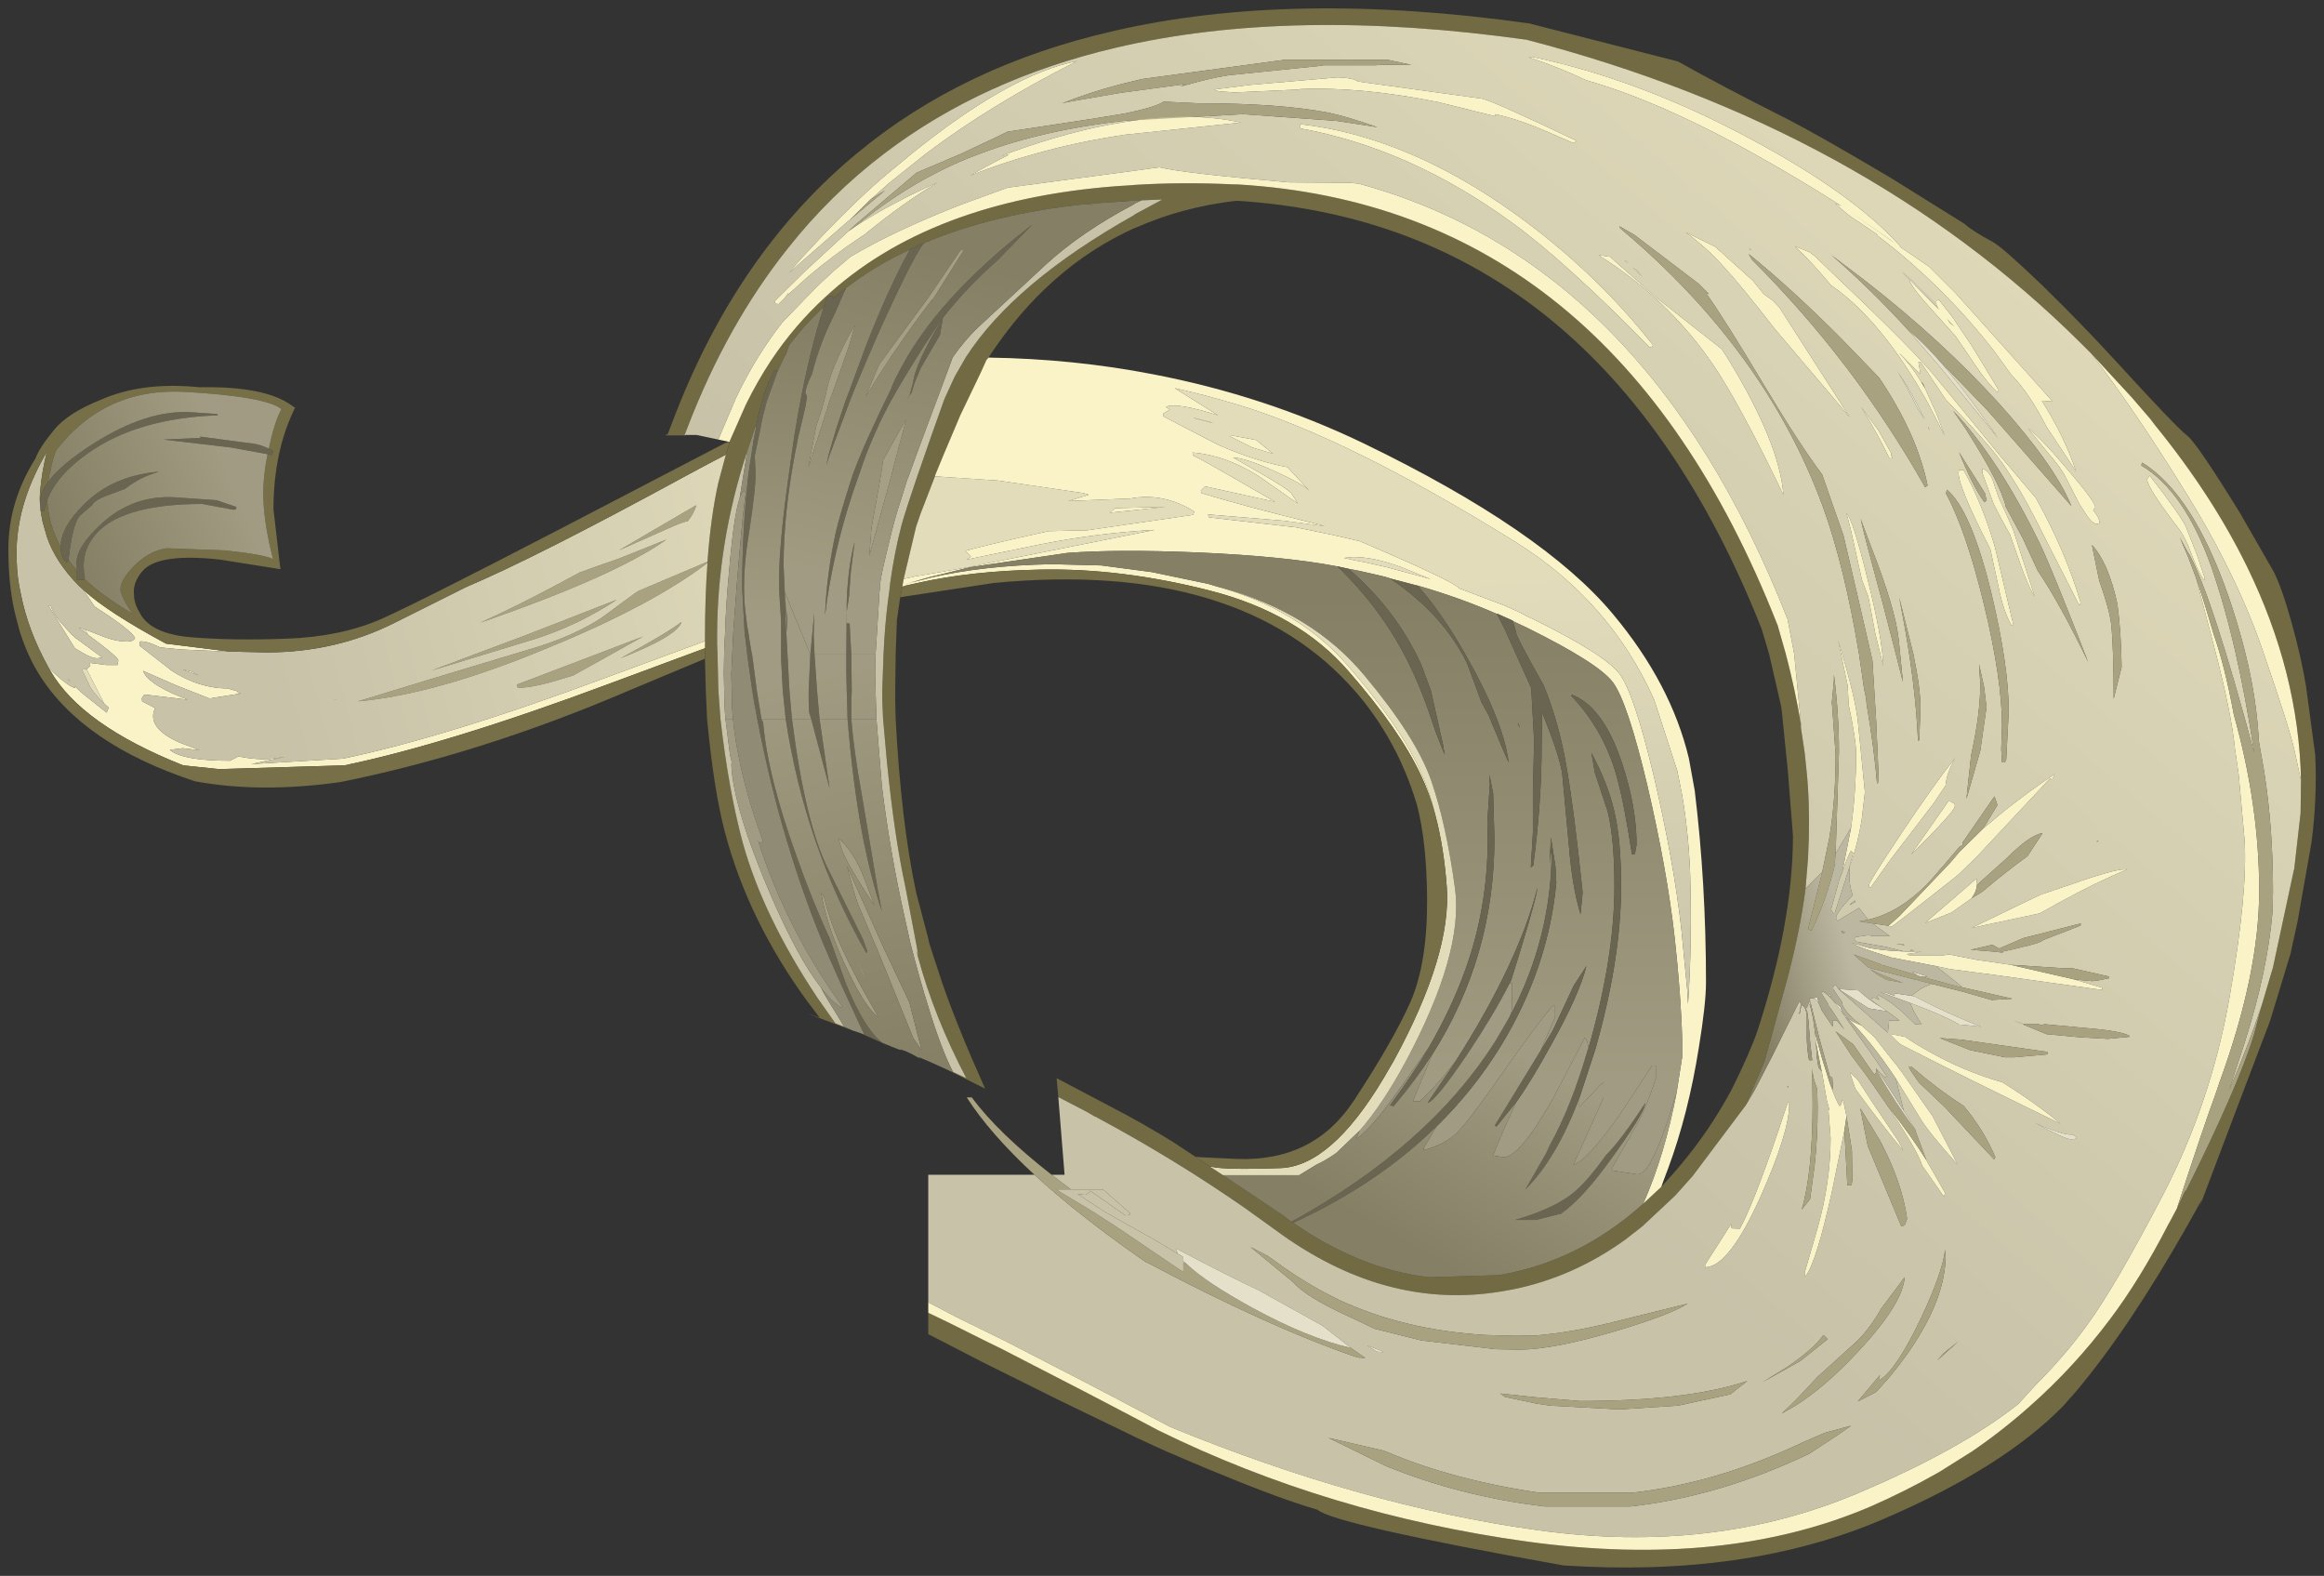 <?xml version="1.0" encoding="UTF-8" standalone="no"?>
<svg xmlns:xlink="http://www.w3.org/1999/xlink" height="188.4px" width="277.9px" xmlns="http://www.w3.org/2000/svg">
  <rect width="100%" height="100%" fill="#333333" stroke="none"/>
  <g transform="matrix(1.0, 0.0, 0.0, 1.0, 1, 1)">
    <path d="M249.05 41.25 L247.85 40.05 Q221.9 14.25 181.55 3.75 153.35 -0.2 132.45 4.7 116.45 8.45 104.75 17.35 98.3 22.25 93.2 28.7 85.95 37.8 81.25 50.0 L80.85 51.05 78.6 51.05 78.65 50.95 78.8 50.95 78.9 50.75 79.35 49.6 Q86.95 29.35 101.45 17.35 114.15 6.8 132.2 2.7 153.4 -2.2 181.85 1.8 L199.65 6.35 Q204.7 9.2 212.75 13.25 216.55 15.2 225.15 20.3 L233.9 25.75 Q234.9 26.65 237.25 27.9 238.4 28.5 243.25 33.15 248.0 37.8 251.8 41.95 259.3 50.15 260.5 51.05 261.6 51.8 267.05 60.65 L267.05 60.7 267.15 60.85 270.8 67.2 Q271.8 69.05 273.0 73.35 274.2 77.65 274.75 81.05 L275.85 89.25 Q276.1 94.4 275.4 99.75 L274.25 106.25 273.75 109.1 272.9 113.0 270.45 121.05 266.1 132.5 262.0 143.35 262.3 142.4 260.6 145.45 Q253.6 157.8 247.25 165.35 L245.75 167.05 Q238.5 174.5 224.0 180.7 207.8 187.6 185.95 186.15 158.55 181.25 156.55 179.5 151.95 178.15 144.85 175.2 L144.0 174.85 143.85 174.8 Q137.95 172.35 135.5 171.15 L135.05 170.95 133.0 169.95 128.65 167.85 127.0 167.05 125.65 166.4 116.4 161.8 113.4 160.25 110.0 158.5 110.0 155.95 112.6 157.2 116.4 159.1 118.75 160.25 128.45 165.25 131.9 167.05 135.05 168.7 137.5 170.0 Q157.85 180.0 181.6 183.3 205.35 186.55 222.7 179.1 226.8 177.3 230.6 175.15 L230.95 174.95 234.85 172.5 Q238.5 170.0 241.8 167.05 247.0 162.45 251.25 156.8 254.85 152.05 258.25 145.45 L258.5 145.0 259.3 143.5 260.3 141.35 260.4 141.35 Q266.65 128.85 268.55 122.6 L269.45 119.2 270.8 114.65 273.3 103.0 273.35 102.85 273.35 102.8 274.1 96.2 274.15 92.3 Q273.9 79.4 267.65 66.65 263.5 58.2 256.75 49.9 L256.1 49.05 253.95 46.55 249.05 41.25 M214.35 85.55 L214.35 86.0 214.8 89.0 215.0 90.9 Q215.4 94.6 215.3 99.1 L215.2 101.6 214.9 105.25 Q214.3 109.9 212.85 115.55 L210.0 125.9 207.75 131.15 201.4 139.6 199.35 141.9 195.4 145.6 193.35 147.2 Q187.1 151.7 179.9 153.15 L178.5 153.4 Q164.55 155.7 151.45 146.0 L147.9 143.45 Q139.5 137.6 130.0 132.5 L129.95 132.5 129.25 132.1 129.2 132.05 125.55 130.15 125.35 127.9 133.7 132.3 Q136.55 133.85 139.3 135.55 L141.95 137.3 143.65 138.45 145.25 139.5 152.2 144.15 152.6 144.45 152.8 144.6 153.45 145.05 153.65 145.2 Q161.65 150.75 169.9 151.7 L178.2 151.45 Q187.75 149.85 195.5 142.9 L197.65 140.9 199.35 139.0 199.9 138.35 Q203.45 134.15 206.1 129.2 208.3 124.75 209.15 122.25 213.35 109.4 213.4 99.1 L213.4 98.9 212.8 91.3 212.15 84.85 212.15 84.75 212.0 83.5 210.55 77.2 209.7 74.35 209.7 74.3 Q190.5 25.7 146.85 23.0 140.35 23.75 134.75 26.25 L134.7 26.25 Q124.25 30.95 117.2 41.75 L116.95 42.05 116.2 43.7 113.85 48.6 112.05 52.85 111.9 53.2 110.85 55.75 110.8 55.95 109.1 60.35 108.55 61.95 107.05 68.25 106.9 69.15 106.65 70.4 106.25 73.15 106.1 77.25 106.05 81.55 106.05 82.8 106.1 84.95 Q106.75 97.25 108.55 105.7 L110.0 111.2 110.1 111.7 110.5 112.95 111.7 116.6 Q113.6 122.05 116.8 129.15 L112.6 127.05 112.95 127.15 114.55 127.9 Q110.7 120.55 108.8 113.5 L108.55 112.6 108.7 113.0 108.75 113.1 108.85 113.4 108.8 113.25 108.65 112.3 107.25 104.95 Q105.95 99.0 105.05 90.0 L104.6 84.95 104.5 82.8 104.5 81.55 104.65 77.25 Q104.8 73.8 105.2 70.7 L105.35 69.6 105.45 68.7 Q105.95 65.05 106.8 61.8 L107.0 61.1 107.55 59.35 108.7 55.9 109.4 53.9 110.35 51.15 111.9 46.8 112.05 46.45 113.15 44.05 114.5 41.7 Q120.25 32.8 134.55 24.75 L134.75 24.6 138.0 22.85 135.5 22.95 134.75 22.95 134.4 23.0 129.4 23.35 129.1 23.35 129.3 23.4 129.9 23.5 129.25 23.45 128.85 23.4 Q117.85 24.55 109.65 28.0 L109.6 28.0 108.7 28.4 107.8 28.8 107.8 28.85 Q103.55 30.8 100.15 33.45 L98.9 34.45 98.65 34.65 98.55 34.35 98.15 34.45 Q97.85 34.55 97.8 34.7 L97.8 34.75 97.5 35.7 Q95.2 37.8 93.35 40.3 L92.9 41.6 92.85 41.55 92.0 43.35 91.65 43.25 Q90.55 45.1 89.75 48.35 L89.45 49.8 89.45 49.85 89.3 50.1 89.25 50.25 88.95 51.15 88.7 51.9 88.35 52.95 Q84.75 63.9 84.75 75.1 L84.75 75.15 84.75 76.0 84.8 77.15 84.8 77.25 84.9 81.55 85.15 84.95 Q86.1 93.35 87.8 99.7 90.25 108.55 96.75 118.3 L98.9 121.35 99.95 121.75 100.95 122.2 95.5 120.15 97.0 120.65 95.6 118.8 Q88.5 109.1 85.7 98.55 84.35 93.45 83.55 84.95 L83.4 81.55 83.3 77.75 83.3 77.25 83.3 76.5 83.3 75.65 83.3 75.25 Q83.3 70.4 83.6 66.3 L83.6 66.15 Q84.0 60.7 84.9 56.7 L85.8 53.35 86.25 51.85 86.25 51.8 86.3 51.65 88.2 47.35 Q89.55 44.6 91.2 42.1 94.0 37.9 97.65 34.55 110.15 22.95 132.6 21.25 L134.2 21.15 134.75 21.1 Q140.4 20.75 146.65 21.05 L146.75 21.05 146.8 21.05 146.9 21.05 147.0 21.05 Q191.85 23.7 211.5 73.6 L211.55 73.7 212.55 77.2 Q213.65 81.4 214.35 85.55" fill="#797045" fill-opacity="0.902" fill-rule="evenodd" stroke="none"/>
    <path d="M80.85 51.05 L81.25 50.0 Q85.95 37.8 93.2 28.7 98.3 22.25 104.75 17.35 116.45 8.45 132.45 4.7 153.35 -0.2 181.55 3.75 221.9 14.25 247.85 40.05 L249.05 41.25 Q254.05 47.7 260.2 57.6 266.35 67.45 269.55 76.7 272.75 85.95 273.35 88.65 L274.15 92.3 274.1 96.2 273.35 102.8 273.35 102.85 273.3 103.0 270.8 114.65 269.45 119.2 Q267.95 123.75 265.55 129.35 L267.4 123.7 Q270.15 115.1 270.75 107.95 L270.8 105.5 Q270.8 98.0 269.75 91.25 L269.1 87.55 Q268.75 79.9 265.55 70.5 261.25 58.05 255.15 54.3 L255.05 54.65 Q260.2 57.7 263.4 66.7 266.55 75.7 268.55 89.0 263.55 70.35 260.8 65.3 L260.55 64.9 259.65 63.25 260.7 65.7 261.6 68.1 263.85 76.65 Q265.85 84.35 266.25 88.5 L266.7 91.6 267.4 99.4 Q267.8 105.7 265.6 118.25 263.4 130.75 257.7 141.75 252.0 152.7 248.65 157.3 246.0 161.0 242.4 164.6 L240.35 166.85 240.1 167.05 Q233.25 172.4 221.2 177.5 203.9 184.85 182.95 181.95 161.95 179.05 138.95 169.6 L135.05 167.55 134.1 167.05 129.05 164.4 119.45 159.45 116.4 157.95 113.35 156.45 110.0 154.7 110.0 139.45 122.7 139.45 Q127.7 144.05 134.95 149.15 L136.1 149.95 136.0 149.85 Q150.8 157.7 161.35 161.3 L162.25 161.35 160.55 160.15 160.15 159.85 157.15 157.5 149.5 153.25 Q146.05 151.65 139.6 148.25 L139.85 148.9 137.2 147.3 131.4 144.05 131.3 144.0 127.85 141.75 128.8 141.85 129.2 141.6 129.35 141.35 133.2 144.05 133.55 144.3 Q134.2 144.3 134.15 144.05 L131.0 141.3 130.85 141.2 127.05 141.2 124.75 139.45 126.3 139.45 125.55 130.15 129.2 132.05 129.25 132.1 129.95 132.5 130.0 132.5 Q139.5 137.6 147.9 143.45 L151.45 146.0 Q164.55 155.7 178.5 153.4 L179.9 153.15 Q187.1 151.7 193.35 147.2 L195.4 145.6 199.35 141.9 201.4 139.6 207.75 131.15 208.75 129.45 210.9 125.3 214.2 118.65 214.35 119.1 214.2 119.95 214.15 120.15 214.2 120.25 214.4 119.15 Q214.85 119.3 215.0 120.05 L215.05 120.25 215.05 120.3 215.05 120.8 215.05 123.2 Q215.1 124.5 215.3 125.65 L215.35 125.75 215.7 125.75 215.45 123.55 215.25 121.0 215.1 119.9 215.05 119.7 215.2 119.3 215.4 119.05 215.4 119.1 Q215.8 120.4 216.0 122.2 L216.05 122.55 216.15 123.6 216.25 125.4 216.45 126.6 216.85 127.1 217.45 130.55 217.75 131.65 217.65 131.8 217.9 135.05 Q217.9 140.3 216.35 145.8 L214.8 151.15 Q214.8 151.75 214.95 151.5 216.2 149.85 218.05 141.5 L219.55 134.15 219.9 140.7 220.4 140.7 220.5 140.1 220.45 136.55 219.8 132.45 219.4 130.55 219.3 130.5 219.2 131.0 219.0 131.25 Q218.6 130.75 217.8 128.5 L218.2 129.3 218.1 127.8 217.85 127.8 216.55 123.1 215.5 118.85 215.45 118.65 215.35 118.35 215.7 118.35 Q216.05 118.35 216.3 118.7 L216.4 118.8 216.5 118.85 216.5 119.0 216.7 119.45 216.85 119.8 218.15 121.75 218.2 121.0 218.65 121.0 219.55 122.1 218.5 120.45 217.65 119.1 216.85 117.8 216.9 117.55 Q217.5 117.75 218.25 118.7 L218.8 119.4 219.7 120.65 220.8 122.2 222.7 124.85 224.6 127.65 224.45 127.85 223.85 127.3 223.45 126.85 223.4 126.8 223.35 126.75 223.4 127.25 223.1 127.45 220.6 123.85 218.5 122.3 218.7 122.6 220.4 125.2 222.35 127.8 224.95 131.55 225.05 131.65 225.1 131.8 Q228.4 136.75 228.85 138.35 L231.45 142.05 231.6 141.65 229.35 137.7 227.95 133.95 228.2 134.3 227.25 132.75 226.65 131.8 225.7 127.95 228.65 132.75 Q229.6 134.35 233.1 138.25 L232.2 136.5 230.1 132.45 226.75 127.65 225.8 126.35 225.1 125.5 223.15 123.0 221.6 121.6 220.75 120.9 Q219.25 119.55 219.25 118.75 L218.75 118.05 218.2 117.2 Q218.2 116.75 218.55 116.8 L218.85 117.25 223.65 121.5 224.75 122.45 224.9 121.0 226.15 121.0 224.65 119.9 223.9 119.4 222.75 118.55 222.8 118.35 223.1 118.25 223.75 118.55 223.5 118.2 223.55 117.95 Q224.75 118.5 226.4 119.9 L228.0 121.45 228.8 121.5 227.95 120.1 227.4 118.9 228.05 119.15 Q231.55 120.45 233.3 121.5 L233.35 121.5 233.5 121.5 235.9 121.75 Q232.0 120.25 228.0 118.15 L227.55 118.05 228.55 117.3 Q229.4 116.8 230.1 116.65 L233.85 117.6 237.15 118.55 239.65 118.4 233.7 117.05 230.5 114.5 232.15 114.85 237.5 115.55 250.35 117.35 250.4 117.1 247.05 116.1 249.2 116.3 249.95 116.2 251.2 115.95 251.2 115.75 246.8 114.75 245.7 114.75 239.45 114.35 235.35 113.75 232.05 113.1 231.2 113.25 227.4 113.25 227.0 113.05 228.1 112.9 228.8 112.75 227.9 112.75 227.55 112.5 227.45 112.75 227.15 112.8 226.7 112.75 224.5 112.2 221.05 111.6 220.75 111.3 Q220.75 111.0 221.05 111.0 L222.45 110.8 222.9 110.9 225.0 110.9 224.75 110.75 222.9 109.4 224.0 109.55 224.05 109.55 224.6 109.65 224.8 109.7 225.25 109.75 226.9 108.5 232.9 103.8 233.35 103.4 235.4 101.4 244.15 92.05 244.4 92.2 244.7 91.55 Q242.05 93.3 238.85 95.8 L236.15 98.05 237.85 95.25 237.5 94.2 233.7 99.7 233.7 100.0 233.3 100.25 231.6 102.25 230.9 103.05 Q226.95 107.9 222.4 108.95 L221.3 107.55 218.7 109.1 218.55 108.75 Q218.55 108.15 220.35 106.25 L220.55 106.05 Q220.15 104.95 220.15 103.75 L220.2 102.6 Q221.1 100.05 221.6 97.15 L222.0 93.7 221.15 85.15 Q220.85 82.45 219.1 76.55 L218.8 75.55 219.95 81.0 220.05 83.2 Q220.95 87.45 220.95 89.1 220.95 93.6 220.35 97.95 L218.5 101.05 218.9 88.85 Q218.9 84.4 218.3 79.65 L218.3 80.3 218.05 82.95 218.5 89.25 Q218.5 94.65 217.75 99.15 L216.9 103.25 214.9 105.25 215.2 101.6 215.3 99.1 Q215.4 94.6 215.0 90.9 L214.8 89.0 214.35 86.0 214.35 85.55 213.55 77.2 212.75 73.0 212.7 72.9 Q195.95 30.3 161.45 20.95 L160.3 20.85 153.15 20.8 Q140.45 19.7 137.65 19.0 L134.75 19.4 119.75 21.4 119.6 21.4 114.1 23.4 Q106.0 26.55 100.7 29.7 L98.7 31.4 96.7 33.25 92.55 37.55 Q89.35 41.65 87.0 46.6 L84.9 51.55 82.3 51.0 82.2 51.0 81.75 51.0 80.95 51.0 80.95 51.05 80.85 51.05 M245.95 55.95 L247.65 59.25 248.65 60.8 Q249.3 61.65 249.8 61.65 L250.05 61.55 Q250.1 60.95 249.3 60.0 L249.55 59.65 Q249.55 59.0 246.25 55.15 243.0 51.3 241.5 50.2 L243.9 53.15 Q245.5 55.0 245.95 55.95 M256.05 55.85 L255.75 56.3 Q255.75 57.3 259.6 62.3 260.35 63.3 261.1 65.35 261.85 67.4 262.55 68.35 L262.6 68.3 262.65 68.15 261.75 65.45 260.4 62.0 Q259.65 60.45 256.05 55.85 M243.15 46.9 L244.45 47.0 232.85 34.05 229.7 30.9 226.2 28.5 226.2 28.4 Q220.55 22.15 208.5 15.7 195.15 8.5 182.2 5.8 L181.8 5.85 Q185.3 7.0 188.7 8.6 197.65 11.15 209.3 17.7 214.55 20.65 219.15 23.6 L218.45 23.35 219.85 24.55 220.9 25.3 221.45 25.65 223.5 27.05 223.55 27.2 Q231.25 33.05 237.4 40.9 L239.5 43.8 239.75 44.05 Q241.8 46.25 243.7 50.0 L247.25 55.35 Q245.8 51.05 243.15 46.9 M250.85 66.85 Q250.05 65.1 249.15 64.15 L249.9 67.85 250.05 68.5 Q251.25 71.9 251.45 73.6 251.75 76.55 251.75 82.55 L252.7 78.75 Q252.65 74.6 252.2 71.25 251.7 68.85 250.85 66.85 M228.75 44.7 Q227.55 42.65 226.1 41.25 L226.3 41.4 228.65 43.75 228.4 42.3 228.65 42.25 231.65 46.75 Q236.75 51.95 238.45 54.4 240.75 57.65 243.35 62.95 L247.65 71.4 247.8 71.05 Q246.0 64.9 242.45 58.55 L238.05 53.35 230.3 43.9 Q227.55 40.6 219.0 32.5 L216.05 29.65 215.4 29.15 213.65 28.45 Q215.7 30.4 217.95 33.1 224.0 37.25 229.55 47.2 L231.55 51.1 230.6 48.55 229.2 45.45 228.95 44.85 228.75 44.7 M230.55 41.75 L236.6 48.0 246.7 59.5 Q244.7 54.65 238.1 47.3 231.2 39.7 222.15 32.65 L218.0 29.5 Q222.6 33.45 227.25 38.55 L231.05 42.95 237.9 51.35 Q233.7 45.25 230.55 41.75 M208.45 28.95 L208.3 28.8 208.1 28.7 208.45 28.95 M208.5 30.05 Q220.7 42.2 229.2 57.25 L229.5 57.05 Q228.25 50.9 223.7 44.15 L219.35 39.65 Q213.4 33.65 208.1 29.35 L208.5 30.05 M203.35 34.15 L202.1 32.9 194.4 27.05 192.65 26.05 192.75 26.3 Q210.05 40.8 216.95 59.5 219.55 66.65 221.3 77.2 L221.9 81.35 222.15 82.5 222.2 83.15 Q223.1 88.45 223.45 92.65 L223.55 92.65 223.65 92.05 223.35 85.2 222.9 77.95 221.3 71.0 219.45 63.05 218.4 60.05 216.9 55.75 Q214.1 52.0 209.95 45.05 205.25 37.2 203.05 34.1 L203.35 34.15 M211.8 35.8 L210.95 34.9 209.9 34.15 208.6 32.55 204.1 28.5 200.55 26.75 Q203.0 28.55 204.95 30.7 207.3 33.25 211.25 38.35 L219.15 47.65 220.2 48.9 211.8 35.8 M204.9 40.75 L197.2 34.7 192.25 30.35 191.55 29.7 190.15 29.5 Q199.2 35.2 204.7 43.9 207.8 48.85 212.25 58.15 L212.25 58.05 Q211.75 52.0 205.85 42.25 L204.9 40.75 M227.4 32.5 L227.3 32.5 Q227.85 33.7 229.85 35.85 L232.85 39.2 235.2 42.65 Q236.55 44.7 237.85 45.9 L238.0 45.65 236.4 43.0 234.75 40.3 232.5 36.95 230.85 34.85 230.55 34.95 230.55 35.4 227.95 32.85 226.4 31.45 227.4 32.5 M230.7 35.75 L230.85 36.0 227.65 32.75 230.3 35.35 230.7 35.75 M232.15 37.6 L231.85 37.15 232.7 38.05 232.15 37.6 M228.2 47.25 Q227.25 45.35 225.9 43.4 227.15 45.45 228.2 47.65 L228.25 47.75 229.15 49.15 228.2 47.25 M187.15 16.1 L187.55 15.85 Q177.8 11.2 176.25 10.8 L161.4 8.75 Q160.75 8.3 158.95 8.25 L148.5 9.15 144.2 9.7 144.65 9.9 146.6 10.05 154.35 9.7 154.45 9.65 Q161.75 9.35 170.95 11.2 L177.8 12.9 177.75 12.65 Q179.85 13.05 182.85 14.25 L187.15 16.1 M164.4 6.75 L167.75 6.75 164.95 6.15 152.6 6.15 135.55 8.45 132.9 9.1 Q129.6 9.95 126.0 11.35 L126.65 11.2 133.0 10.1 140.8 9.05 140.15 9.3 140.55 9.25 Q143.65 8.35 145.9 8.0 L157.15 6.85 157.15 6.8 163.5 6.8 164.4 6.75 M193.45 30.2 L193.25 30.15 193.55 30.4 193.65 30.4 193.45 30.2 M195.4 32.1 L194.65 31.25 194.25 31.0 194.3 31.05 195.4 32.1 M196.25 40.5 Q196.65 40.5 196.65 40.25 189.75 31.45 180.15 24.55 167.25 15.3 154.5 13.85 L154.5 14.35 Q167.65 16.75 179.85 25.65 186.3 30.35 196.25 40.5 M233.25 55.2 L233.2 55.55 Q233.2 57.25 237.0 64.65 L238.0 69.25 Q238.55 72.05 239.55 73.8 L239.75 73.7 237.55 64.4 Q236.0 59.1 233.8 55.2 L233.25 55.2 M236.05 55.0 L236.05 55.55 237.4 59.25 238.35 61.1 239.35 62.9 240.65 66.6 Q241.45 68.9 242.25 70.25 L242.25 70.15 239.75 62.4 238.9 60.45 238.0 58.5 237.3 56.45 Q236.9 55.35 236.05 55.0 M231.8 57.55 L231.7 58.0 Q234.1 62.45 236.25 71.3 238.4 80.25 238.4 85.8 L238.3 88.6 238.4 90.15 238.7 90.15 238.9 89.85 239.2 84.05 Q239.2 78.55 237.1 69.8 234.65 59.85 231.8 57.55 M234.1 50.35 Q238.25 56.85 238.85 59.6 L240.85 63.3 242.65 67.2 Q245.35 71.2 248.7 78.15 244.3 66.8 242.9 63.95 237.95 53.8 232.55 48.1 L234.1 50.35 M236.55 58.8 L236.35 57.95 233.25 53.05 Q235.0 57.35 236.3 59.05 L236.55 58.8 M224.95 53.8 Q225.5 53.8 225.15 53.5 L225.15 53.2 223.65 50.5 221.55 47.65 Q223.55 50.9 224.95 53.8 M229.6 50.05 L229.55 50.1 229.75 50.45 229.6 50.05 M226.3 71.2 L226.1 70.4 226.35 71.75 Q228.05 80.5 228.35 87.55 L228.5 87.5 228.65 83.6 Q228.65 81.3 227.8 77.2 L226.3 71.2 M221.65 68.35 L222.4 70.3 223.25 74.75 223.95 77.6 224.2 78.65 Q224.1 75.35 222.3 68.15 220.55 61.05 219.8 60.35 L220.3 62.25 221.65 68.35 M221.5 61.05 Q221.65 62.0 224.15 71.2 L225.7 77.2 226.55 80.55 226.05 75.5 Q225.65 71.75 222.7 64.25 L221.5 61.05 M236.25 81.1 L235.65 78.4 235.8 80.75 Q235.8 84.35 234.7 89.3 L234.25 93.45 234.15 94.5 235.8 88.75 236.55 83.55 236.25 81.1 M232.75 95.4 L232.75 95.05 232.7 95.1 232.05 94.7 227.5 101.2 Q232.75 96.0 232.75 95.4 M231.65 92.9 Q231.75 91.5 232.8 89.6 230.0 93.15 226.35 98.65 222.5 104.45 222.5 104.8 L222.5 105.0 222.65 105.15 225.0 101.85 230.25 95.0 231.65 92.9 M235.4 104.8 L235.4 104.6 235.35 104.05 235.1 104.25 229.2 109.35 231.7 108.35 232.35 108.1 234.75 106.4 236.05 105.6 237.8 104.15 Q239.85 102.5 241.45 101.35 L243.25 98.6 Q241.75 98.8 238.9 101.65 L235.4 104.8 M234.75 109.95 L236.55 109.55 242.9 108.2 245.05 107.0 Q249.7 104.45 253.35 102.95 L253.3 102.9 253.15 102.95 Q252.0 102.85 246.75 104.7 L243.05 105.95 241.05 106.9 234.75 109.95 M226.75 112.0 L226.5 111.85 225.75 111.85 226.7 112.0 226.75 112.0 M225.8 123.45 L226.25 123.85 Q232.95 127.3 245.4 133.35 242.45 130.9 238.45 128.4 233.75 127.05 229.55 124.65 228.0 123.8 226.8 122.95 L224.95 122.6 225.8 123.45 M239.7 112.5 L240.5 112.3 Q243.0 111.75 243.3 111.4 L247.8 109.65 247.8 109.4 240.95 111.15 238.05 112.4 237.25 111.95 234.65 112.55 237.2 112.75 238.6 112.9 238.3 112.8 239.7 112.5 M240.8 121.4 L240.8 121.35 239.75 121.0 240.8 121.4 M242.8 121.45 L240.85 121.45 243.75 122.65 243.85 122.65 247.6 123.0 251.05 123.2 253.65 122.95 253.65 122.85 Q252.7 122.25 248.4 121.9 L243.55 121.45 243.45 121.45 243.15 121.55 242.8 121.45 M230.95 123.1 L234.6 124.55 238.75 125.4 239.9 125.4 243.9 125.05 243.8 124.75 233.6 123.3 230.95 123.1 M219.3 103.25 Q220.0 101.15 220.35 100.7 L220.6 101.0 220.0 103.15 218.4 108.15 218.25 108.2 217.95 107.75 218.95 104.15 219.3 103.25 M220.25 107.1 L220.2 107.2 220.85 106.85 220.8 106.65 220.25 107.1 M220.85 129.15 Q223.45 132.75 226.6 136.6 L226.05 135.5 222.8 130.65 221.15 128.1 220.2 127.2 220.85 129.15 M212.75 129.0 L212.8 129.0 212.8 128.85 212.75 128.8 212.75 129.0 M215.7 126.75 L215.75 130.9 Q215.75 139.15 214.45 143.6 L215.45 142.35 216.0 138.25 Q216.35 135.15 216.35 131.3 L216.3 129.2 Q215.75 127.8 215.7 126.75 M212.95 131.05 L212.95 130.9 212.8 130.75 211.55 134.5 Q208.6 143.1 207.05 145.9 L206.05 145.85 206.0 145.35 205.55 146.05 202.9 150.2 Q202.9 150.8 203.0 150.5 205.8 150.35 209.55 142.0 212.95 134.35 212.95 131.05 M221.45 131.5 L222.35 136.05 222.55 136.5 226.35 145.6 226.75 145.5 227.05 144.7 Q226.45 140.35 223.8 135.35 L221.45 131.5 M228.45 128.4 L231.6 131.4 232.2 132.05 237.45 137.6 237.6 137.35 Q236.2 134.05 233.8 131.2 230.75 129.25 227.85 126.75 L227.55 126.5 227.25 126.5 227.45 126.95 227.9 127.6 228.45 128.4 M191.95 157.05 Q186.95 158.3 182.75 158.65 L180.35 158.7 176.55 158.6 Q166.85 158.0 159.1 154.4 L157.15 153.4 Q154.1 151.75 150.6 149.15 L149.25 148.45 148.55 148.1 153.65 152.3 Q155.15 154.05 160.3 156.4 L162.0 157.2 163.35 157.85 168.95 159.25 177.85 160.3 180.7 160.35 Q184.7 160.35 192.15 158.15 198.85 156.15 200.8 154.85 L191.95 157.05 M192.65 167.5 L199.65 167.05 205.9 165.7 207.95 164.1 Q200.8 166.5 187.95 166.5 L182.65 166.05 178.4 165.6 178.95 166.0 182.7 166.8 184.35 167.05 192.65 167.5 M164.05 160.45 L162.45 159.85 163.65 160.6 164.45 160.65 164.05 160.45 M231.4 160.8 L230.65 161.65 233.2 159.35 231.4 160.8 M226.75 151.7 L223.95 155.45 Q222.65 157.75 221.15 159.25 L216.35 163.6 214.0 166.1 213.05 167.05 212.05 168.0 213.7 167.05 Q217.1 164.9 220.8 161.0 226.55 154.95 226.75 151.7 M227.5 160.25 Q231.65 154.1 231.65 149.15 L231.6 148.4 Q231.25 151.2 228.75 156.5 225.85 162.6 223.9 163.9 223.75 164.25 223.75 163.6 L223.8 163.4 221.15 166.55 223.3 165.45 Q225.55 163.1 227.5 160.25 M164.9 172.6 L164.35 172.4 161.3 171.7 157.85 170.9 164.8 174.3 Q173.65 177.9 183.7 179.1 L194.0 179.1 Q204.65 177.9 215.35 172.8 L218.85 170.5 220.35 169.45 217.2 170.3 214.9 171.3 Q214.45 171.45 214.05 171.7 L213.9 171.75 Q204.0 176.35 194.25 177.45 L183.0 177.45 Q172.65 175.9 164.9 172.6 M217.05 158.6 Q215.9 160.25 212.75 162.4 L209.75 164.25 214.3 161.7 217.55 159.1 217.05 158.6 M249.75 99.55 L249.75 99.65 249.95 99.55 249.75 99.55 M247.15 134.85 L246.9 134.65 246.65 134.65 Q245.5 134.65 242.35 133.25 245.9 135.2 246.65 135.2 247.65 135.2 247.15 134.85 M101.3 26.05 Q106.15 22.1 111.1 19.6 113.5 18.35 116.25 17.35 123.7 14.55 133.35 13.45 L147.65 12.65 158.8 13.45 163.7 14.2 Q160.0 12.9 157.75 12.45 152.0 11.35 142.35 11.35 L138.15 11.15 Q137.1 11.85 133.3 12.6 L129.65 13.2 119.45 14.75 118.45 15.25 114.0 17.35 108.6 19.65 101.3 25.85 100.45 26.65 95.3 31.4 91.65 35.0 91.7 35.3 92.1 35.35 92.85 34.6 93.3 34.0 93.2 34.25 95.7 32.0 Q98.6 29.55 102.05 27.25 102.15 27.2 102.3 27.1 107.2 23.1 111.15 20.8 105.55 23.3 101.3 26.05 M122.9 17.35 Q127.85 15.95 133.55 15.1 L147.4 13.65 Q141.3 12.3 133.4 13.6 127.0 14.6 119.5 17.35 L118.8 17.6 119.65 17.5 Q117.25 18.7 115.0 20.0 118.7 18.5 122.9 17.35 M103.1 22.85 L105.35 20.85 109.75 17.35 Q117.5 11.5 127.8 6.3 119.75 7.9 108.05 17.35 L105.15 19.75 Q102.35 22.05 97.85 26.65 L94.45 30.3 93.35 31.65 94.6 30.5 100.4 25.45 100.55 25.35 104.85 21.75 103.1 22.85 M84.2 47.85 L84.15 47.95 84.2 47.9 84.2 47.85 M107.8 46.15 L107.8 46.25 107.5 46.7 107.8 46.15 M141.0 150.2 L140.5 149.95 140.5 149.75 141.0 150.2" fill="url(#gradient0)" fill-rule="evenodd" stroke="none"/>
    <path d="M249.05 41.25 L253.95 46.55 256.1 49.05 256.75 49.9 Q263.5 58.2 267.65 66.65 273.9 79.4 274.15 92.3 L273.35 88.65 Q272.75 85.95 269.55 76.7 266.35 67.45 260.2 57.6 254.05 47.7 249.05 41.25 M259.3 143.5 L258.5 145.0 258.25 145.45 Q254.85 152.05 251.25 156.8 247.0 162.45 241.8 167.05 238.5 170.0 234.85 172.5 L230.95 174.95 230.6 175.15 Q226.8 177.3 222.7 179.1 205.35 186.55 181.6 183.3 157.85 180.0 137.5 170.0 L135.05 168.7 131.9 167.05 128.45 165.25 118.75 160.25 116.4 159.1 112.6 157.2 110.0 155.95 110.0 154.7 113.35 156.45 116.4 157.95 119.45 159.45 129.05 164.4 134.1 167.05 135.05 167.55 138.95 169.6 Q161.95 179.05 182.95 181.95 203.9 184.85 221.2 177.5 233.25 172.4 240.1 167.05 L240.35 166.85 242.4 164.6 Q246.0 161.0 248.65 157.3 252.0 152.7 257.7 141.75 263.4 130.75 265.6 118.25 267.8 105.7 267.4 99.4 L266.7 91.6 266.25 88.5 Q265.85 84.35 263.85 76.65 L261.6 68.1 262.15 69.75 262.35 70.35 262.85 71.95 263.7 74.8 Q265.05 78.65 266.1 84.35 L266.15 84.55 Q269.15 95.3 269.15 105.5 269.15 115.4 264.4 128.4 L264.05 129.45 Q262.35 134.1 259.35 143.35 L259.3 143.5 M84.9 51.55 L87.0 46.6 Q89.35 41.65 92.55 37.55 L96.7 33.25 98.7 31.4 100.7 29.7 Q106.0 26.55 114.1 23.4 L119.6 21.4 119.75 21.4 134.75 19.4 137.65 19.0 Q140.45 19.7 153.15 20.8 L160.3 20.85 161.45 20.95 Q195.95 30.3 212.7 72.9 L212.75 73.0 213.55 77.2 214.35 85.55 Q213.65 81.4 212.55 77.2 L211.55 73.7 211.5 73.6 Q191.85 23.7 147.0 21.05 L146.9 21.05 146.8 21.05 146.75 21.05 146.65 21.05 Q140.4 20.75 134.75 21.1 L134.2 21.15 132.6 21.25 Q110.15 22.95 97.65 34.55 94.0 37.9 91.2 42.1 89.55 44.6 88.2 47.35 L86.3 51.65 86.25 51.8 86.1 51.8 84.9 51.55 M220.35 97.95 Q220.95 93.6 220.95 89.1 220.95 87.45 220.05 83.2 L219.95 81.0 218.8 75.55 219.1 76.55 Q220.85 82.45 221.15 85.15 L222.0 93.7 221.6 97.15 Q221.1 100.05 220.2 102.6 L220.0 103.15 220.6 101.0 220.35 100.7 Q220.0 101.15 219.3 103.25 L220.35 97.95 M236.15 98.05 L238.85 95.8 Q242.05 93.3 244.7 91.55 L244.4 92.2 244.15 92.05 235.4 101.4 233.35 103.4 232.9 103.8 226.9 108.5 225.25 109.75 224.8 109.7 226.15 108.5 232.2 102.15 233.3 100.85 236.15 98.05 M226.7 112.75 L227.15 112.8 227.45 112.75 227.9 112.75 228.8 112.75 228.1 112.9 227.0 113.05 227.4 113.25 231.2 113.25 232.05 113.1 235.35 113.75 239.45 114.35 247.05 116.1 250.4 117.1 250.35 117.35 237.5 115.55 232.15 114.85 230.5 114.5 225.05 113.45 224.8 113.35 Q221.45 112.35 220.45 111.75 L221.4 112.0 Q222.9 112.6 226.7 112.75 M221.6 121.6 L223.15 123.0 225.1 125.5 225.8 126.35 226.75 127.65 230.1 132.45 232.2 136.5 233.1 138.25 Q229.6 134.35 228.65 132.75 L225.7 127.95 Q222.7 123.4 219.8 120.6 220.4 121.15 221.6 121.6 M229.35 137.7 L231.6 141.65 231.45 142.05 228.85 138.35 Q228.4 136.75 225.1 131.8 L225.05 131.65 Q227.5 134.75 229.35 137.7 M217.8 128.5 Q218.6 130.75 219.0 131.25 L219.2 131.0 219.3 130.5 219.4 130.55 219.8 132.45 219.55 134.15 218.05 141.5 Q216.2 149.85 214.95 151.5 214.8 151.75 214.8 151.15 L216.35 145.8 Q217.9 140.3 217.9 135.05 L217.65 131.8 217.75 131.65 217.45 130.55 216.85 127.1 216.75 126.7 216.15 123.6 216.05 122.55 216.85 125.45 217.8 128.5 M243.15 46.9 Q245.8 51.05 247.25 55.35 L243.7 50.0 Q241.8 46.25 239.75 44.05 L239.5 43.8 237.4 40.9 Q231.25 33.05 223.55 27.2 L223.5 27.05 221.45 25.65 220.9 25.3 219.85 24.55 218.45 23.35 219.15 23.6 Q214.55 20.65 209.3 17.7 197.65 11.15 188.7 8.6 185.3 7.0 181.8 5.85 L182.2 5.8 Q195.15 8.5 208.5 15.7 220.55 22.15 226.2 28.4 L226.2 28.5 229.7 30.9 232.85 34.05 244.45 47.0 243.15 46.9 M256.05 55.85 Q259.65 60.45 260.4 62.0 L261.75 65.45 262.65 68.15 262.6 68.3 262.55 68.35 Q261.85 67.4 261.1 65.35 260.35 63.3 259.6 62.3 255.75 57.3 255.75 56.3 L256.05 55.85 M245.95 55.95 Q245.5 55.0 243.9 53.15 L241.5 50.2 Q243.0 51.3 246.25 55.15 249.55 59.0 249.55 59.65 L249.3 60.0 Q250.1 60.95 250.05 61.55 L249.8 61.65 Q249.3 61.65 248.65 60.8 L247.65 59.25 245.95 55.95 M229.2 45.45 L230.6 48.55 231.55 51.1 229.55 47.2 Q224.0 37.25 217.95 33.1 215.7 30.4 213.65 28.45 L215.4 29.15 216.05 29.65 219.0 32.5 Q227.55 40.6 230.3 43.9 L238.05 53.35 242.45 58.55 Q246.0 64.9 247.8 71.05 L247.65 71.4 243.35 62.95 Q240.75 57.65 238.45 54.4 236.75 51.95 231.65 46.75 L228.65 42.25 228.4 42.3 228.65 43.75 226.3 41.4 226.1 41.25 Q227.55 42.65 228.75 44.7 L229.2 45.45 M211.8 35.8 L220.2 48.9 219.15 47.65 211.25 38.35 Q207.3 33.25 204.95 30.7 203.0 28.55 200.55 26.75 L204.1 28.5 208.6 32.55 209.9 34.15 210.95 34.9 211.8 35.8 M204.9 40.75 L205.85 42.25 Q211.75 52.0 212.25 58.05 L212.25 58.15 Q207.8 48.85 204.7 43.9 199.2 35.2 190.15 29.5 L191.55 29.7 192.25 30.35 197.2 34.7 204.9 40.75 M225.05 27.7 L225.65 28.1 220.1 24.25 225.05 27.7 M230.55 35.4 L230.55 34.95 230.85 34.85 232.5 36.95 234.75 40.3 236.4 43.0 238.0 45.65 237.85 45.9 Q236.55 44.7 235.2 42.65 L232.85 39.2 229.85 35.85 Q227.85 33.7 227.3 32.5 L227.4 32.5 227.65 32.75 230.85 36.0 230.7 35.75 230.55 35.4 M232.15 37.6 L232.7 38.05 231.85 37.15 232.15 37.6 M187.15 16.1 L182.85 14.25 Q179.85 13.05 177.75 12.65 L177.8 12.9 170.95 11.2 Q161.75 9.35 154.45 9.65 L154.35 9.7 146.6 10.05 144.65 9.9 144.2 9.7 148.5 9.15 158.95 8.25 Q160.75 8.3 161.4 8.75 L176.25 10.8 Q177.8 11.2 187.55 15.85 L187.15 16.1 M193.45 30.2 L193.65 30.4 193.55 30.4 193.25 30.15 193.45 30.2 M195.4 32.1 L194.3 31.05 194.25 31.0 194.65 31.25 195.4 32.1 M196.25 40.5 Q186.3 30.35 179.85 25.65 167.65 16.75 154.5 14.35 L154.5 13.85 Q167.25 15.3 180.15 24.55 189.75 31.45 196.65 40.25 196.65 40.5 196.25 40.5 M165.9 67.1 L169.25 68.0 170.1 68.25 166.55 66.8 Q163.15 65.55 160.75 65.6 L159.7 65.7 161.05 66.0 162.35 66.25 165.0 66.85 165.9 67.1 M165.2 68.15 L165.1 68.1 165.15 68.1 164.2 67.85 161.55 67.25 160.25 67.0 158.9 66.7 158.85 66.7 Q152.55 65.5 142.3 65.05 132.65 64.65 126.65 65.1 L115.05 66.8 111.4 67.7 110.15 68.0 107.0 68.9 107.9 68.65 109.55 68.25 110.1 68.1 Q116.55 66.6 124.8 66.45 L130.7 66.6 136.75 67.4 143.45 68.8 144.45 69.1 Q154.35 71.85 160.1 78.5 166.2 85.5 168.7 90.85 169.9 93.35 170.65 96.5 169.95 93.85 168.9 91.65 166.4 86.3 160.3 79.3 154.25 72.3 143.65 69.6 133.05 66.9 123.4 67.1 115.15 67.25 108.7 68.7 L107.35 69.0 106.9 69.15 107.05 68.25 107.15 68.2 108.5 67.9 114.3 66.9 137.1 62.35 Q130.4 62.7 123.3 64.1 L114.6 65.9 115.1 65.55 114.45 64.85 Q117.15 64.1 124.4 62.5 L129.0 62.4 141.7 60.55 141.8 60.15 Q138.1 57.85 134.15 58.6 L126.75 58.9 129.2 58.15 128.55 57.95 118.35 56.45 110.8 55.95 110.85 55.75 111.9 53.2 112.05 52.85 113.85 48.6 116.2 43.7 116.95 42.05 117.2 41.75 Q127.4 41.9 136.9 43.75 150.2 46.3 162.05 52.0 183.55 62.4 191.9 72.45 198.8 80.7 200.95 89.65 L201.65 93.5 Q203.0 104.55 203.0 116.45 203.0 119.0 202.15 124.2 200.9 132.15 198.45 138.75 L198.2 139.4 197.65 140.9 195.5 142.9 Q198.1 137.0 199.5 129.55 L200.15 125.4 200.15 124.95 200.15 123.15 Q200.0 117.85 199.25 111.05 198.35 103.05 196.0 92.95 193.6 82.85 191.85 80.55 190.1 78.25 181.6 74.05 L180.75 73.65 179.9 73.25 179.9 73.2 178.0 72.35 178.0 72.4 Q173.55 70.45 168.5 69.0 L168.45 69.0 165.2 68.15 M178.8 71.35 L180.7 72.2 181.55 72.65 182.4 73.05 Q190.9 77.25 192.65 79.55 194.4 81.85 196.8 91.95 199.15 102.05 200.05 110.05 L200.75 117.3 200.85 119.05 Q201.35 111.8 201.1 103.35 200.9 98.35 200.1 93.8 L199.55 91.1 196.8 82.65 Q191.5 70.8 180.15 63.75 160.1 51.3 146.9 47.35 143.05 46.2 139.45 45.4 L144.65 48.65 Q139.6 47.05 138.4 47.65 L138.9 47.95 138.1 48.45 138.15 48.8 144.7 52.2 Q149.35 54.2 152.95 54.85 L155.6 57.7 Q154.7 56.8 151.35 55.3 147.9 53.75 146.45 53.7 L149.7 55.55 Q152.9 57.4 153.4 57.95 L154.2 59.2 149.4 55.85 Q145.45 53.4 141.6 53.1 L141.65 53.45 Q142.5 53.8 148.7 57.4 L151.5 59.0 143.1 57.15 142.6 57.65 142.65 57.95 Q147.7 59.5 156.9 61.75 L157.4 61.9 152.45 61.25 143.45 60.5 143.55 60.85 154.0 62.05 158.35 62.95 161.6 63.7 Q172.85 68.5 173.5 69.35 L178.8 71.35 M236.05 55.0 Q236.9 55.35 237.3 56.45 L238.0 58.5 238.9 60.45 239.75 62.4 242.25 70.15 242.25 70.25 Q241.45 68.9 240.65 66.6 L239.35 62.9 238.35 61.1 237.4 59.25 236.05 55.55 236.05 55.0 M233.25 55.2 L233.8 55.2 Q236.0 59.1 237.55 64.4 L239.75 73.7 239.55 73.8 Q238.55 72.05 238.0 69.25 L237.0 64.65 Q233.2 57.25 233.2 55.55 L233.25 55.2 M224.95 53.8 Q223.55 50.9 221.55 47.65 L223.65 50.5 225.15 53.2 225.15 53.5 Q225.5 53.8 224.95 53.8 M221.65 68.35 L220.3 62.25 219.8 60.35 Q220.55 61.05 222.3 68.15 224.1 75.35 224.2 78.65 L223.95 77.6 223.25 74.75 222.4 70.3 221.65 68.35 M232.75 95.4 Q232.75 96.0 227.5 101.2 L232.05 94.7 232.7 95.1 232.75 95.05 232.75 95.4 M231.65 92.9 L230.25 95.0 225.0 101.85 222.65 105.15 222.5 105.0 222.5 104.8 Q222.5 104.45 226.35 98.65 230.0 93.15 232.8 89.6 231.75 91.5 231.65 92.9 M234.75 106.4 L232.35 108.1 231.7 108.35 229.2 109.35 235.1 104.25 235.35 104.05 235.4 104.6 235.4 104.8 Q235.35 105.6 234.75 106.4 M234.75 109.95 L241.05 106.9 243.05 105.95 246.75 104.7 Q252.0 102.85 253.15 102.95 L253.3 102.9 253.35 102.95 Q249.7 104.45 245.05 107.0 L242.9 108.2 236.55 109.55 234.75 109.95 M225.8 123.45 L224.95 122.6 226.8 122.95 Q228.0 123.8 229.55 124.65 233.75 127.05 238.45 128.4 242.45 130.9 245.4 133.35 232.95 127.3 226.25 123.85 L225.8 123.45 M220.85 129.15 L220.2 127.2 221.15 128.1 222.8 130.65 226.05 135.5 226.6 136.6 Q223.45 132.75 220.85 129.15 M212.95 131.05 Q212.95 134.35 209.55 142.0 205.8 150.35 203.0 150.5 202.9 150.8 202.9 150.2 L205.55 146.05 206.0 145.35 206.05 145.85 207.05 145.9 Q208.6 143.1 211.55 134.5 L212.8 130.75 212.95 130.9 212.95 131.05 M101.3 26.05 Q105.55 23.3 111.15 20.8 107.2 23.1 102.3 27.1 102.15 27.2 102.05 27.25 98.6 29.55 95.7 32.0 L93.2 34.25 93.3 34.0 92.85 34.6 92.1 35.35 91.7 35.3 91.65 35.0 95.3 31.4 100.45 26.65 101.3 26.05 M122.9 17.35 Q118.7 18.5 115.0 20.0 117.25 18.7 119.65 17.5 L118.8 17.6 119.5 17.35 Q127.0 14.6 133.4 13.6 141.3 12.3 147.4 13.65 L133.55 15.1 Q127.85 15.95 122.9 17.35 M141.8 49.0 L141.75 48.95 144.1 49.55 143.7 49.5 141.8 49.0 M100.55 25.35 L100.4 25.45 94.6 30.5 93.35 31.65 94.45 30.3 97.85 26.65 Q102.35 22.05 105.15 19.75 L108.05 17.35 Q119.75 7.9 127.8 6.3 117.5 11.5 109.75 17.35 L105.35 20.85 103.1 22.85 100.55 25.35 M83.3 75.65 L83.3 76.5 71.7 80.8 Q52.65 87.9 40.2 90.5 L25.2 90.95 20.9 90.5 Q8.7 85.65 5.0 79.15 L4.8 78.8 5.55 79.55 Q7.2 81.05 7.95 81.25 L7.95 81.05 8.8 81.85 11.75 84.2 12.0 83.6 11.45 83.1 9.35 79.0 9.8 78.6 9.75 78.25 11.7 78.5 13.05 78.5 13.15 77.95 Q13.15 77.65 10.95 75.95 L9.55 74.9 9.15 74.25 10.95 74.95 Q12.75 75.7 14.2 75.7 15.0 75.7 15.15 75.25 14.55 74.25 10.75 71.8 L10.3 71.5 9.1 69.7 9.05 69.6 Q11.9 72.2 18.85 75.95 L26.45 76.9 20.7 76.65 18.15 76.4 Q16.4 75.55 15.7 75.7 L15.7 76.2 19.55 79.2 Q22.8 81.3 26.2 81.3 L27.4 81.65 Q27.4 81.9 27.85 81.9 L24.05 82.5 20.1 80.95 16.1 79.2 Q16.65 80.7 20.45 82.25 L21.45 82.65 16.45 82.05 16.2 82.1 15.95 82.5 16.0 82.85 17.55 83.65 Q16.45 85.95 20.4 87.75 L22.9 88.7 20.85 88.45 19.3 88.65 Q20.85 89.95 26.5 89.95 L27.5 89.45 27.6 89.45 Q30.65 90.05 32.8 89.5 L33.0 89.5 29.3 90.3 29.05 90.35 40.0 89.7 Q52.45 87.1 71.5 80.0 L83.3 75.65 M151.25 53.25 L148.75 52.5 146.05 51.15 146.5 51.1 149.2 51.6 151.25 53.25 M131.7 60.3 L132.35 59.75 138.4 59.6 131.7 60.3 M8.15 75.35 L11.2 77.6 10.65 77.7 Q9.95 77.7 8.8 77.0 L7.95 76.5 4.8 71.4 5.05 71.4 Q5.35 72.35 6.25 73.4 L7.55 74.85 7.8 75.05 8.15 75.4 8.15 75.35 M22.0 79.35 L22.8 79.75 20.95 79.1 20.9 79.05 21.8 79.25 22.0 79.35" fill="#faf3c7" fill-rule="evenodd" stroke="none"/>
    <path d="M269.45 119.2 L268.55 122.6 Q266.65 128.85 260.4 141.35 L260.3 141.35 259.3 143.5 259.35 143.35 Q262.35 134.1 264.05 129.45 L264.4 128.4 Q269.15 115.4 269.15 105.5 269.15 95.3 266.15 84.55 L266.1 84.35 Q265.05 78.65 263.7 74.8 L262.85 71.95 262.35 70.35 262.15 69.75 261.6 68.1 260.7 65.7 259.65 63.25 260.55 64.9 260.8 65.3 Q263.55 70.35 268.55 89.0 266.55 75.7 263.4 66.7 260.2 57.7 255.05 54.65 L255.15 54.3 Q261.25 58.05 265.55 70.5 268.75 79.9 269.1 87.55 L269.75 91.25 Q270.8 98.0 270.8 105.5 L270.75 107.95 Q270.15 115.1 267.4 123.7 L265.55 129.35 Q267.95 123.75 269.45 119.2 M216.9 103.25 L217.75 99.15 Q218.5 94.65 218.5 89.25 L218.05 82.95 218.3 80.3 218.3 79.65 Q218.9 84.4 218.9 88.85 L218.5 101.05 218.4 102.15 218.45 102.2 Q217.5 106.4 215.6 110.25 L215.2 110.1 216.9 103.25 M222.4 108.95 Q226.95 107.9 230.9 103.05 L231.6 102.25 233.3 100.25 233.7 100.0 233.7 99.7 237.5 94.2 237.85 95.25 236.15 98.05 233.3 100.85 232.2 102.15 226.15 108.5 224.8 109.7 224.6 109.65 224.05 109.55 224.0 109.55 222.9 109.4 221.3 109.15 222.4 108.95 M239.45 114.35 L245.7 114.75 246.8 114.75 251.2 115.75 251.2 115.95 249.95 116.2 249.2 116.3 247.05 116.1 239.45 114.35 M233.7 117.05 L239.65 118.4 237.15 118.55 233.85 117.6 230.1 116.65 222.45 114.7 220.65 113.1 223.95 114.3 223.95 114.35 224.4 114.45 228.25 115.6 228.7 115.75 231.35 116.45 232.2 116.7 233.6 117.05 233.7 117.05 M227.95 133.95 L229.35 137.7 Q227.5 134.75 225.05 131.65 L224.95 131.55 222.35 127.8 220.4 125.2 218.7 122.6 218.5 122.3 220.6 123.85 223.1 127.45 223.4 127.25 223.35 126.75 223.4 126.8 223.55 127.15 Q224.5 129.0 226.8 132.35 L227.95 133.95 M219.8 132.45 L220.45 136.55 220.5 140.1 220.4 140.7 219.9 140.7 219.55 134.15 219.8 132.45 M124.75 139.45 L127.05 141.2 125.3 141.2 125.45 141.3 130.0 144.05 133.0 146.0 137.2 148.85 140.15 150.85 140.5 151.05 140.5 149.95 141.0 150.2 Q143.2 152.3 148.75 155.35 155.45 159.0 160.55 160.15 L162.25 161.35 161.35 161.3 Q150.8 157.7 136.0 149.85 L136.1 149.95 134.95 149.15 Q127.7 144.05 122.7 139.45 117.4 134.55 114.6 130.2 L115.2 130.2 Q118.35 134.45 124.75 139.45 M250.85 66.85 Q251.7 68.85 252.2 71.25 252.65 74.6 252.7 78.75 L251.75 82.55 Q251.75 76.55 251.45 73.6 251.25 71.9 250.05 68.5 L249.9 67.85 249.15 64.15 Q250.05 65.1 250.85 66.85 M228.75 44.7 L228.95 44.85 229.2 45.45 228.75 44.7 M227.25 38.55 Q222.6 33.45 218.0 29.5 L222.15 32.65 Q231.2 39.7 238.1 47.3 244.7 54.65 246.7 59.5 L236.6 48.0 230.55 41.75 Q228.7 39.7 227.25 38.55 M203.35 34.15 L203.05 34.1 Q205.25 37.2 209.95 45.05 214.1 52.0 216.9 55.75 L218.4 60.05 219.45 63.05 221.3 71.0 222.9 77.95 223.35 85.2 223.65 92.05 223.55 92.65 223.45 92.65 Q223.1 88.45 222.2 83.15 L222.15 82.5 221.9 81.35 221.3 77.2 Q219.55 66.65 216.95 59.5 210.05 40.8 192.75 26.3 L192.65 26.05 194.4 27.05 202.1 32.9 203.35 34.15 M208.5 30.05 L208.1 29.35 Q213.4 33.65 219.35 39.65 L223.7 44.15 Q228.25 50.9 229.5 57.05 L229.2 57.25 Q220.7 42.2 208.5 30.05 M208.45 28.95 L208.1 28.7 208.3 28.8 208.45 28.95 M164.4 6.75 L163.5 6.8 157.15 6.8 157.15 6.85 145.9 8.0 Q143.65 8.35 140.55 9.25 L140.15 9.3 140.8 9.05 133.0 10.1 126.65 11.2 126.0 11.35 Q129.6 9.95 132.9 9.1 L135.55 8.45 152.6 6.15 164.95 6.15 167.75 6.75 164.4 6.75 M236.55 58.8 L236.3 59.05 Q235.0 57.35 233.25 53.05 L236.35 57.95 236.55 58.8 M234.1 50.35 L232.55 48.1 Q237.95 53.8 242.9 63.95 244.3 66.8 248.7 78.15 245.35 71.2 242.65 67.2 L240.85 63.3 238.85 59.6 Q238.25 56.85 234.1 50.35 M231.8 57.55 Q234.65 59.85 237.1 69.8 239.2 78.55 239.2 84.05 L238.9 89.85 238.7 90.15 238.4 90.15 238.3 88.6 238.4 85.8 Q238.4 80.25 236.25 71.3 234.1 62.45 231.7 58.0 L231.8 57.55 M226.3 71.2 L227.8 77.2 Q228.65 81.3 228.65 83.6 L228.5 87.5 228.35 87.55 Q228.05 80.5 226.35 71.75 L226.1 70.4 226.3 71.2 M236.25 81.1 L236.55 83.55 235.8 88.75 234.15 94.5 234.25 93.45 234.7 89.3 Q235.8 84.35 235.8 80.75 L235.65 78.4 236.25 81.1 M221.5 61.05 L222.7 64.25 Q225.65 71.75 226.05 75.5 L226.55 80.55 225.7 77.2 224.15 71.2 Q221.65 62.0 221.5 61.05 M235.4 104.8 L238.9 101.65 Q241.75 98.8 243.25 98.6 L241.45 101.35 Q239.85 102.5 237.8 104.15 L236.05 105.6 234.75 106.4 Q235.35 105.6 235.4 104.8 M223.4 115.45 L222.6 114.85 Q223.9 115.55 226.55 116.5 L224.6 116.15 223.4 115.45 M239.7 112.5 L238.3 112.8 238.6 112.9 237.2 112.75 234.65 112.55 237.25 111.95 238.05 112.4 240.95 111.15 247.8 109.4 247.8 109.65 243.3 111.4 Q243.0 111.75 240.5 112.3 L239.7 112.5 M242.8 121.45 L243.15 121.55 243.45 121.45 243.55 121.45 248.4 121.9 Q252.7 122.25 253.65 122.85 L253.65 122.95 251.05 123.2 247.6 123.0 243.85 122.65 243.75 122.65 240.85 121.45 242.8 121.45 M230.95 123.1 L233.6 123.3 243.8 124.75 243.9 125.05 239.9 125.4 238.75 125.4 234.6 124.55 230.95 123.1 M219.65 110.45 L219.35 110.6 219.15 110.25 219.65 110.45 M215.7 126.75 Q215.75 127.8 216.3 129.2 L216.35 131.3 Q216.35 135.15 216.0 138.25 L215.45 142.35 214.45 143.6 Q215.75 139.15 215.75 130.9 L215.7 126.75 M221.45 131.5 L223.8 135.35 Q226.45 140.35 227.05 144.7 L226.75 145.5 226.35 145.6 222.55 136.5 222.35 136.05 221.45 131.5 M228.45 128.4 L227.9 127.6 227.45 126.95 227.25 126.5 227.55 126.5 227.85 126.75 Q230.75 129.25 233.8 131.2 236.2 134.05 237.6 137.35 L237.45 137.6 232.2 132.05 231.6 131.4 228.45 128.4 M191.95 157.05 L200.8 154.85 Q198.85 156.15 192.15 158.15 184.7 160.35 180.7 160.35 L177.85 160.3 168.95 159.25 163.35 157.85 162.0 157.2 160.3 156.4 Q155.15 154.05 153.65 152.3 L148.55 148.1 149.25 148.45 150.6 149.15 Q154.1 151.75 157.15 153.4 L159.1 154.4 Q166.85 158.0 176.55 158.6 L180.35 158.7 182.75 158.65 Q186.95 158.3 191.95 157.05 M192.65 167.5 L184.35 167.05 182.7 166.8 178.95 166.0 178.4 165.6 182.65 166.05 187.95 166.5 Q200.8 166.5 207.95 164.1 L205.9 165.7 199.65 167.05 192.65 167.5 M164.9 172.6 Q172.65 175.9 183.0 177.45 L194.25 177.45 Q204.0 176.35 213.9 171.75 L214.05 171.7 Q214.45 171.45 214.9 171.3 L217.2 170.3 220.35 169.45 218.85 170.5 215.35 172.8 Q204.65 177.9 194.0 179.1 L183.7 179.1 Q173.65 177.9 164.8 174.3 L157.85 170.9 161.3 171.7 164.35 172.4 164.9 172.6 M227.5 160.25 Q225.55 163.1 223.3 165.45 L221.15 166.55 223.8 163.4 223.75 163.6 Q223.75 164.25 223.9 163.9 225.85 162.6 228.75 156.5 231.25 151.2 231.6 148.4 L231.65 149.15 Q231.65 154.1 227.5 160.25 M226.75 151.7 Q226.55 154.95 220.8 161.0 217.1 164.9 213.7 167.05 L212.05 168.0 213.05 167.05 214.0 166.1 216.35 163.6 221.15 159.25 Q222.65 157.75 223.95 155.45 L226.75 151.7 M231.4 160.8 L233.2 159.35 230.65 161.65 231.4 160.8 M249.75 99.55 L249.95 99.55 249.75 99.65 249.75 99.55 M217.05 158.6 L217.55 159.1 214.3 161.7 209.75 164.25 212.75 162.4 Q215.9 160.25 217.05 158.6 M100.45 26.65 L101.3 25.85 108.6 19.65 114.0 17.35 118.45 15.25 119.45 14.75 129.65 13.2 133.3 12.6 Q137.1 11.85 138.15 11.15 L142.35 11.35 Q152.0 11.35 157.75 12.45 160.0 12.9 163.7 14.2 L158.8 13.45 147.65 12.65 133.35 13.45 Q123.7 14.55 116.25 17.35 113.5 18.35 111.1 19.6 106.15 22.1 101.3 26.05 L100.45 26.65 M103.1 22.85 L104.85 21.75 100.55 25.35 103.1 22.85 M83.6 66.15 L83.6 66.3 Q76.9 71.4 64.4 76.5 51.2 82.0 41.8 82.85 L50.65 80.15 63.4 76.3 Q67.8 74.9 70.95 72.85 L74.95 69.9 75.35 69.65 83.6 66.15 M81.25 61.3 Q80.4 61.5 79.3 62.0 L73.0 64.8 82.25 59.4 Q82.05 60.3 81.25 61.3 M38.9 82.7 L39.0 82.65 39.35 82.55 38.9 82.7 M72.95 65.8 L78.7 63.5 Q72.6 67.85 56.4 73.45 61.25 71.3 68.3 67.45 70.45 66.65 72.95 65.8 M75.9 75.1 L69.0 78.95 67.55 79.75 Q62.6 81.35 60.9 81.2 L60.8 80.85 75.9 75.1 M73.2 77.7 Q78.6 74.8 80.5 73.35 80.05 75.0 73.2 77.7 M72.75 70.7 Q68.25 73.7 62.95 75.4 L50.65 79.15 61.85 74.95 72.75 70.7" fill="#b6ae8a" fill-opacity="0.902" fill-rule="evenodd" stroke="none"/>
    <path d="M127.05 141.2 L130.85 141.2 131.0 141.3 134.15 144.05 Q134.2 144.3 133.55 144.3 L133.2 144.05 129.35 141.35 129.2 141.6 128.8 141.85 127.85 141.75 131.3 144.0 131.4 144.05 137.2 147.3 139.85 148.9 140.15 149.05 140.5 149.3 140.5 149.75 140.5 149.95 140.5 151.05 140.15 150.85 137.2 148.85 133.0 146.0 130.0 144.05 125.45 141.3 125.3 141.2 127.05 141.2 M225.05 27.7 L220.1 24.25 225.65 28.1 225.05 27.7 M135.5 22.95 L138.0 22.85 134.75 24.6 134.55 24.75 Q120.25 32.8 114.5 41.7 L113.15 44.05 112.05 46.45 111.9 46.8 110.35 51.15 109.4 53.9 108.7 55.9 107.55 59.35 107.0 61.1 106.8 61.8 Q105.95 65.05 105.45 68.7 L105.35 69.6 105.2 70.7 Q104.8 73.8 104.65 77.25 L104.5 81.55 104.5 82.8 104.6 84.95 105.05 90.0 Q105.95 99.0 107.25 104.95 L108.65 112.3 108.8 113.25 108.85 113.4 108.75 113.1 108.7 113.0 108.55 112.6 108.8 113.5 Q110.7 120.55 114.55 127.9 L112.95 127.15 Q111.5 124.3 110.0 119.35 108.95 116.0 107.85 111.7 L107.15 108.55 Q105.4 100.75 104.45 92.95 L103.8 84.95 103.8 84.9 103.7 81.55 103.65 79.8 103.65 78.95 103.7 77.25 104.1 70.9 104.15 69.9 104.25 69.05 104.25 68.7 Q104.35 67.75 105.35 63.7 105.95 61.1 106.7 58.85 L107.5 56.3 107.65 55.95 108.3 54.15 109.7 50.35 112.0 44.2 112.8 42.05 112.9 41.75 Q114.4 39.6 116.05 38.05 L124.2 30.5 Q128.4 26.7 134.45 23.5 L134.75 23.3 135.5 22.95 M88.35 52.95 L87.45 58.55 Q86.75 60.6 86.2 67.1 85.8 71.3 85.7 74.8 L85.65 75.65 85.6 76.85 85.55 79.45 85.6 81.55 Q85.6 83.35 85.75 84.95 L86.3 89.3 86.5 90.1 86.45 90.4 Q86.7 95.65 91.2 106.1 94.4 113.5 97.15 117.05 L97.6 117.9 99.95 121.75 98.9 121.35 96.75 118.3 Q90.25 108.55 87.8 99.7 86.1 93.35 85.15 84.95 L84.9 81.55 84.8 77.25 84.8 77.15 84.75 76.0 84.75 75.15 84.75 75.1 Q84.75 63.9 88.35 52.95" fill="#d7d1b5" fill-opacity="0.902" fill-rule="evenodd" stroke="none"/>
    <path d="M227.55 118.05 L228.0 118.15 Q232.0 120.25 235.9 121.75 L233.5 121.5 233.35 121.5 233.3 121.5 Q231.55 120.45 228.05 119.15 L227.4 118.9 223.85 117.6 224.45 117.65 225.55 118.05 225.55 117.75 227.55 118.05 M223.9 119.4 L224.65 119.9 222.45 119.55 219.4 117.6 218.9 117.25 221.25 117.4 Q222.25 118.4 223.9 119.4 M226.65 131.8 L227.25 132.75 228.2 134.3 227.95 133.95 226.8 132.35 Q224.5 129.0 223.55 127.15 L223.4 126.8 223.45 126.85 224.1 127.85 226.65 131.8 M219.7 120.65 L218.8 119.4 218.25 118.7 219.3 119.55 219.15 119.5 Q219.2 120.1 219.8 120.6 L219.7 120.65 M217.65 119.1 L218.5 120.45 217.65 119.25 217.65 119.1 M216.3 118.7 Q216.05 118.35 215.7 118.35 L216.3 118.25 216.45 118.75 216.3 118.7 M215.45 118.65 L215.5 118.85 215.4 119.05 215.2 119.3 215.05 119.7 215.1 119.9 214.95 119.65 215.45 118.65 M139.85 148.9 L139.6 148.25 Q146.05 151.65 149.5 153.25 L157.15 157.5 160.15 159.85 160.55 160.15 Q155.45 159.0 148.75 155.35 143.2 152.3 141.0 150.2 L140.5 149.75 140.5 149.3 140.15 149.05 139.85 148.9 M230.55 41.75 Q233.7 45.25 237.9 51.35 L231.05 42.95 227.25 38.55 Q228.7 39.7 230.55 41.75 M230.55 35.4 L230.7 35.75 230.3 35.35 227.65 32.75 227.4 32.5 226.4 31.45 227.95 32.85 230.55 35.4 M228.2 47.25 L229.15 49.15 228.25 47.75 228.2 47.65 Q227.15 45.45 225.9 43.4 227.25 45.35 228.2 47.25 M229.6 50.05 L229.75 50.45 229.55 50.1 229.6 50.05 M228.7 115.75 L228.25 115.6 227.6 115.15 229.55 115.75 228.95 115.75 228.7 115.75 M240.8 121.4 L239.75 121.0 240.8 121.35 240.8 121.4 M217.8 117.9 L217.95 118.05 217.9 118.05 217.95 118.2 217.65 118.0 217.8 117.9 M164.05 160.45 L164.45 160.65 163.65 160.6 162.45 159.85 164.05 160.45 M247.15 134.85 Q247.65 135.2 246.65 135.2 245.9 135.2 242.35 133.25 245.5 134.65 246.65 134.65 L246.9 134.65 247.15 134.85" fill="#f7f2da" fill-opacity="0.902" fill-rule="evenodd" stroke="none"/>
    <path d="M165.9 67.1 L165.0 66.85 162.35 66.25 161.05 66.0 159.7 65.7 160.75 65.6 Q163.15 65.55 166.55 66.8 L170.1 68.25 169.25 68.0 165.9 67.1 M178.8 71.35 L173.5 69.35 Q172.85 68.5 161.6 63.7 L158.35 62.95 154.0 62.05 143.55 60.85 143.45 60.5 152.45 61.25 157.4 61.9 156.9 61.75 Q147.7 59.5 142.65 57.95 L142.6 57.65 143.1 57.15 151.5 59.0 148.7 57.4 Q142.5 53.8 141.65 53.45 L141.6 53.1 Q145.45 53.4 149.4 55.85 L154.2 59.2 153.4 57.95 Q152.9 57.4 149.7 55.55 L146.45 53.7 Q147.9 53.75 151.35 55.3 154.7 56.8 155.6 57.7 L152.95 54.85 Q149.35 54.2 144.7 52.2 L138.15 48.8 138.1 48.45 138.9 47.95 138.4 47.65 Q139.6 47.05 144.65 48.65 L139.45 45.4 Q143.05 46.2 146.9 47.35 160.1 51.3 180.15 63.75 191.5 70.8 196.8 82.65 L199.55 91.1 200.1 93.8 Q200.9 98.35 201.1 103.35 201.35 111.8 200.85 119.05 L200.75 117.3 200.05 110.05 Q199.15 102.05 196.8 91.95 194.4 81.85 192.65 79.55 190.9 77.25 182.4 73.05 L181.55 72.65 180.7 72.2 178.8 71.35 M141.8 49.0 L143.7 49.5 144.1 49.55 141.75 48.95 141.8 49.0 M151.25 53.25 L149.2 51.6 146.5 51.1 146.05 51.15 148.75 52.5 151.25 53.25 M7.05 80.1 L7.45 80.5 7.25 80.35 7.05 80.1" fill="url(#gradient1)" fill-rule="evenodd" stroke="none"/>
    <path d="M160.25 67.0 L161.55 67.25 164.2 67.85 165.15 68.1 165.1 68.1 165.2 68.15 Q171.6 72.45 174.45 78.35 L176.15 82.95 177.0 84.5 178.75 88.7 179.4 90.15 Q178.75 84.8 173.3 75.65 170.85 71.6 168.5 69.0 173.55 70.45 178.0 72.4 L178.9 74.15 182.05 81.15 182.1 81.25 182.45 87.65 182.3 93.4 182.3 98.55 182.05 102.7 182.35 102.45 Q183.35 95.0 183.35 87.75 L183.4 84.2 Q185.4 89.05 185.8 91.45 L186.6 100.05 Q187.0 105.1 188.0 108.3 L188.25 105.7 Q187.25 96.0 186.35 90.85 185.45 85.45 183.6 80.95 180.3 75.1 180.3 74.65 L180.3 74.6 179.9 73.25 180.75 73.65 181.6 74.05 Q190.1 78.25 191.85 80.55 193.6 82.85 196.0 92.95 198.35 103.05 199.25 111.05 200.0 117.85 200.15 123.15 L200.15 124.95 200.15 125.4 199.5 129.55 198.3 133.35 197.95 134.3 Q196.15 139.4 194.8 139.4 L191.85 138.95 191.85 138.5 194.8 133.3 Q195.85 131.45 197.0 127.95 L197.0 126.4 196.55 126.4 192.7 132.25 Q188.75 137.8 187.15 138.25 L190.75 130.2 190.75 128.4 Q190.45 128.55 189.3 129.85 L187.85 131.35 187.85 130.3 189.8 124.35 Q192.85 113.6 192.85 104.95 192.85 99.25 192.0 95.85 191.25 92.65 189.3 89.0 L189.7 91.35 190.2 92.85 191.25 96.05 Q192.05 99.35 192.05 104.95 192.05 113.5 188.95 124.3 188.85 123.4 188.5 123.05 L184.65 130.45 Q180.7 137.35 178.8 137.35 L177.55 137.15 Q178.65 134.3 180.3 130.8 182.2 128.1 184.55 123.8 187.85 117.9 188.7 114.5 L187.2 116.8 184.65 122.25 183.25 124.55 184.95 120.6 184.95 119.25 184.7 119.25 Q183.5 120.4 177.55 128.85 174.35 133.35 173.15 134.5 171.7 135.85 169.25 136.5 L169.25 136.25 170.75 133.7 Q175.25 129.3 178.5 124.0 184.15 114.7 185.1 104.55 L185.0 102.6 184.45 99.1 184.45 99.2 184.3 102.3 184.55 100.2 184.55 100.6 Q184.55 111.1 179.55 120.5 L179.8 119.7 179.8 116.55 179.55 116.55 179.5 116.6 179.7 116.2 Q182.35 107.8 182.8 105.45 L182.85 105.1 Q181.75 109.5 179.35 114.6 176.85 119.95 173.1 125.8 170.9 128.7 168.8 130.65 L167.95 130.65 170.25 125.1 Q177.7 113.4 177.7 99.25 L177.55 93.85 177.1 91.6 177.15 92.75 176.85 97.3 176.9 99.25 Q176.9 107.55 174.2 115.0 172.6 119.45 169.9 124.15 L166.7 128.7 Q163.1 133.85 161.2 135.15 L161.6 134.15 Q164.35 131.0 167.1 125.9 174.0 113.0 173.0 105.3 171.95 97.55 170.15 92.35 168.35 87.15 162.15 79.75 155.95 72.3 145.2 69.3 L144.45 69.1 143.45 68.8 136.75 67.4 130.7 66.6 124.8 66.45 Q116.55 66.6 110.1 68.1 L109.55 68.25 107.9 68.65 107.0 68.9 110.15 68.0 111.4 67.7 115.05 66.8 126.65 65.1 Q132.65 64.65 142.3 65.05 152.55 65.5 158.85 66.7 L158.9 66.7 Q164.7 72.25 167.95 79.35 169.3 82.25 170.65 86.45 L171.75 89.25 171.55 88.0 170.1 81.55 168.95 78.45 Q165.95 71.9 160.25 67.0 M180.55 85.45 L180.5 85.45 180.7 86.0 180.7 85.9 180.55 85.45 M186.95 82.05 L186.9 82.2 Q190.75 86.25 192.3 91.75 193.2 94.95 194.15 101.15 L194.5 101.1 194.7 100.0 Q194.7 95.45 192.95 90.2 190.7 83.45 186.95 82.05" fill="url(#gradient2)" fill-rule="evenodd" stroke="none"/>
    <path d="M160.25 67.0 Q165.95 71.9 168.95 78.45 L170.1 81.55 171.55 88.0 171.75 89.25 170.65 86.45 Q169.3 82.25 167.95 79.35 164.7 72.25 158.9 66.7 L160.25 67.0 M169.9 124.15 Q172.6 119.45 174.2 115.0 176.9 107.55 176.9 99.25 L176.85 97.3 177.15 92.75 177.1 91.6 177.55 93.85 177.7 99.25 Q177.7 113.4 170.25 125.1 168.2 128.25 165.65 131.25 L165.2 131.15 Q167.85 127.55 169.9 124.15 M173.1 125.8 Q176.85 119.95 179.35 114.6 181.75 109.5 182.85 105.1 L182.8 105.45 Q182.35 107.8 179.7 116.2 L179.5 116.6 179.45 116.7 Q177.65 120.25 174.55 124.9 170.6 130.75 169.7 130.85 L173.1 125.8 M179.55 120.5 Q184.55 111.1 184.55 100.6 L184.55 100.2 184.3 102.3 184.45 99.2 184.45 99.1 185.0 102.6 185.1 104.55 Q184.15 114.7 178.5 124.0 175.25 129.3 170.75 133.7 163.75 140.55 153.65 145.2 L153.45 145.05 Q170.0 135.95 177.95 123.25 L179.55 120.5 M183.25 124.55 L184.65 122.25 187.2 116.8 188.7 114.5 Q187.85 117.9 184.55 123.8 182.2 128.1 180.3 130.8 L177.95 133.7 177.75 133.55 183.25 124.55 M188.95 124.3 Q192.05 113.5 192.05 104.95 192.05 99.35 191.25 96.05 L190.2 92.85 189.7 91.35 189.3 89.0 Q191.25 92.65 192.0 95.85 192.85 99.25 192.85 104.95 192.85 113.6 189.8 124.35 L187.85 130.3 Q185.1 137.55 181.4 141.2 L183.9 136.85 184.35 135.85 Q186.9 131.3 188.9 124.35 L188.95 124.3 M179.9 73.25 L180.3 74.6 180.3 74.65 Q180.3 75.1 183.6 80.95 185.45 85.45 186.35 90.85 187.25 96.0 188.25 105.7 L188.0 108.3 Q187.0 105.1 186.6 100.05 L185.8 91.45 Q185.4 89.05 183.4 84.2 L183.35 87.75 Q183.35 95.0 182.35 102.45 L182.05 102.7 182.3 98.55 182.3 93.4 182.45 87.65 182.1 81.25 182.05 81.15 178.9 74.15 178.0 72.4 178.0 72.35 179.9 73.2 179.9 73.25 M168.5 69.0 Q170.85 71.6 173.3 75.65 178.75 84.8 179.4 90.15 L178.75 88.7 177.0 84.5 176.15 82.95 174.45 78.35 Q171.6 72.45 165.2 68.15 L168.45 69.0 168.5 69.0 M180.55 85.45 L180.7 85.9 180.7 86.0 180.5 85.45 180.55 85.45 M104.55 123.7 L102.4 122.75 102.35 122.7 99.65 116.85 98.05 113.25 Q95.25 106.8 93.0 99.2 91.0 92.5 89.55 84.95 L89.2 83.05 88.95 81.55 88.35 77.25 88.2 75.85 88.05 74.8 88.0 73.95 87.75 69.35 Q87.75 62.25 88.5 55.65 L89.1 51.7 89.4 50.15 89.45 49.85 89.45 49.8 89.75 48.35 Q90.55 45.1 91.65 43.25 L92.0 43.35 90.7 46.95 90.25 48.65 90.0 49.8 90.0 49.9 89.25 53.5 89.35 55.4 Q89.4 57.35 88.55 62.8 87.65 68.2 88.15 72.25 L88.35 73.85 88.5 74.65 88.65 75.7 89.0 77.7 89.5 81.55 90.05 84.95 90.25 85.35 Q90.8 91.85 94.3 101.5 96.15 106.75 98.2 111.15 L100.15 116.6 Q102.25 121.75 104.3 123.5 L104.55 123.7 M186.95 82.05 Q190.7 83.45 192.95 90.2 194.7 95.45 194.7 100.0 L194.5 101.1 194.15 101.15 Q193.2 94.95 192.3 91.75 190.75 86.25 186.9 82.2 L186.95 82.05 M185.45 144.15 L182.65 144.85 180.15 144.85 Q185.2 143.4 187.55 141.25 189.0 139.95 191.05 137.1 192.85 135.3 195.75 130.85 195.7 132.1 191.15 138.25 188.1 142.4 185.6 144.15 L185.45 144.15 M97.5 35.7 L97.8 34.75 97.8 34.7 Q97.85 34.55 98.15 34.45 L98.55 34.35 98.65 34.65 98.9 34.45 100.15 33.45 98.95 36.2 98.75 36.65 Q97.3 39.45 96.35 42.75 L96.1 43.7 Q95.3 45.4 95.3 46.0 L95.5 46.35 95.35 47.45 95.3 47.65 95.0 48.95 94.45 51.25 94.05 53.3 Q92.7 60.45 92.7 66.65 L92.85 69.95 92.95 72.25 92.95 73.1 93.0 74.1 93.4 81.55 93.7 84.95 Q95.3 97.5 98.05 102.95 L102.2 111.3 102.7 112.7 102.6 112.95 Q95.25 100.1 92.95 84.95 L92.6 81.55 92.4 77.7 92.4 74.3 92.4 73.3 92.35 72.45 92.2 70.05 Q91.9 65.35 93.55 54.15 L94.0 51.0 94.3 49.25 94.55 47.8 Q95.85 40.8 97.5 35.7 M107.8 28.85 L107.8 28.8 108.7 28.4 109.6 28.0 Q108.7 28.55 104.1 38.7 L102.9 41.45 101.3 45.25 100.7 46.75 98.15 53.55 97.8 54.6 98.05 53.5 Q98.9 50.4 100.1 46.95 L100.65 45.5 102.4 40.75 102.6 40.2 Q105.45 33.0 107.8 28.85 M95.9 77.25 L96.3 72.95 96.35 72.25 96.35 72.95 96.3 74.95 96.4 77.25 96.7 81.55 97.0 84.95 97.25 86.65 98.2 93.25 96.0 84.95 95.75 84.15 95.7 82.65 95.7 81.55 95.9 77.25 M100.2 77.25 L100.25 71.8 100.25 70.9 100.3 70.0 100.3 69.7 Q100.55 66.1 101.2 63.8 L100.75 67.3 100.55 69.95 100.55 70.1 100.45 70.85 100.3 71.8 100.25 72.1 100.25 73.5 100.6 73.55 100.8 77.25 100.85 81.55 100.8 82.95 100.8 84.95 Q101.1 88.8 102.05 94.0 L103.95 105.3 104.45 107.95 Q103.1 103.85 102.1 98.65 100.95 92.45 100.35 84.95 L100.25 81.55 100.2 79.35 100.2 77.25 M107.8 46.15 L108.15 44.85 108.4 43.7 108.6 43.15 Q109.3 41.05 111.75 37.0 L111.4 39.05 109.1 43.0 108.35 44.8 108.0 45.95 107.8 46.25 107.8 46.15 M118.25 30.15 Q114.7 33.25 111.75 37.0 109.4 40.4 107.6 43.4 L106.55 45.15 106.2 45.75 Q104.55 48.6 103.5 51.1 102.5 53.35 101.75 55.7 L101.7 55.75 101.6 56.1 Q99.05 63.2 97.9 70.7 L97.8 71.6 97.65 72.55 97.7 71.65 97.75 70.75 Q98.05 66.7 98.95 62.6 99.45 60.5 100.6 56.9 L100.85 56.15 100.95 55.8 101.1 55.4 Q102.4 51.9 105.6 45.4 L105.7 45.1 106.1 44.2 106.35 43.75 Q110.8 34.8 122.45 25.85 L118.25 30.15 M93.05 73.1 L93.0 72.2 92.95 70.85 93.05 72.2 93.15 73.0 93.15 73.05 93.15 74.0 93.15 74.15 Q93.15 74.85 93.1 74.05 L93.05 73.1 M4.75 56.6 Q6.2 54.6 10.0 52.15 16.65 47.85 22.15 48.3 L25.0 48.5 25.05 48.65 Q15.4 49.0 9.5 53.2 5.75 55.85 4.65 58.8 L4.25 60.1 3.95 60.1 Q3.8 59.65 3.8 59.0 3.8 57.9 4.75 56.65 L4.75 56.6 M6.25 64.4 L6.25 64.35 Q6.25 62.1 8.95 59.4 12.35 55.9 17.9 55.4 L18.0 55.4 Q15.8 56.0 13.95 57.45 L12.6 57.95 Q10.25 58.75 10.05 59.35 L8.5 60.7 Q7.65 61.8 7.2 65.9 L7.15 66.05 6.95 66.25 Q6.25 65.6 6.25 64.4 M8.2 67.2 L8.15 66.3 Q8.15 64.35 11.15 61.6 14.85 58.2 19.8 58.45 L24.9 58.8 27.25 59.6 27.25 59.85 26.95 59.95 23.2 59.25 Q13.05 59.25 10.1 63.3 8.6 65.35 9.15 68.1 L9.1 68.2 9.0 68.3 8.2 68.35 8.2 67.2 M31.0 53.3 L26.6 52.5 18.55 51.55 22.95 51.35 22.95 51.2 28.6 51.95 Q30.0 52.05 31.15 52.65 L31.7 52.95 31.45 53.4 31.0 53.3" fill="#706b53" fill-opacity="0.902" fill-rule="evenodd" stroke="none"/>
    <path d="M144.45 69.1 L145.2 69.3 Q155.95 72.3 162.15 79.75 168.35 87.15 170.15 92.35 171.95 97.55 173.0 105.3 174.0 113.0 167.1 125.9 164.35 131.0 161.6 134.15 L159.1 136.55 158.85 136.8 Q157.6 137.7 156.4 138.25 L154.35 139.5 145.25 139.5 143.65 138.45 143.9 138.5 144.5 138.6 Q146.85 138.85 152.1 138.65 158.15 138.45 164.45 127.9 L165.7 125.75 Q172.6 113.05 172.0 105.0 171.65 100.3 170.65 96.5 169.9 93.35 168.7 90.85 166.2 85.5 160.1 78.5 154.35 71.85 144.45 69.1 M110.8 55.95 L118.35 56.45 128.55 57.95 129.2 58.15 126.75 58.9 134.15 58.6 Q138.1 57.85 141.8 60.15 L141.7 60.55 129.0 62.4 124.4 62.5 Q117.15 64.1 114.45 64.85 L115.1 65.55 114.6 65.9 123.3 64.1 Q130.4 62.7 137.1 62.35 L114.3 66.9 108.5 67.9 107.15 68.2 107.05 68.25 108.55 61.95 109.1 60.35 110.8 55.95 M85.8 53.35 L84.9 56.7 Q84.0 60.7 83.6 66.15 L75.35 69.65 74.95 69.9 70.95 72.85 Q67.8 74.9 63.4 76.3 L50.65 80.15 41.8 82.85 Q51.2 82.0 64.4 76.5 76.9 71.4 83.6 66.3 83.3 70.4 83.3 75.25 L83.3 75.65 71.5 80.0 Q52.45 87.1 40.0 89.7 L29.05 90.35 29.3 90.3 33.0 89.5 32.8 89.5 Q30.65 90.05 27.6 89.45 L27.5 89.45 26.5 89.95 Q20.85 89.95 19.3 88.65 L20.85 88.45 22.9 88.7 20.4 87.75 Q16.45 85.95 17.55 83.65 L16.0 82.85 15.95 82.5 16.2 82.1 16.45 82.05 21.45 82.65 20.45 82.25 Q16.65 80.7 16.1 79.2 L20.1 80.95 24.05 82.5 27.85 81.9 Q27.4 81.9 27.4 81.65 L26.2 81.3 Q22.8 81.3 19.55 79.2 L15.7 76.2 15.7 75.7 Q16.4 75.55 18.15 76.4 L20.7 76.65 26.45 76.9 26.6 76.9 31.05 77.0 Q39.15 76.95 46.0 73.55 L54.7 69.2 Q63.1 65.65 81.0 55.9 83.5 54.55 85.8 53.35 M81.25 61.3 Q82.05 60.3 82.25 59.4 L73.0 64.8 79.3 62.0 Q80.4 61.5 81.25 61.3 M131.7 60.3 L138.4 59.6 132.35 59.75 131.7 60.3 M4.8 78.8 Q2.35 74.4 1.5 70.05 1.05 68.1 1.0 66.15 0.7 60.2 4.0 54.1 L4.6 53.0 Q4.0 55.4 3.8 57.75 3.65 59.4 4.1 61.4 L4.6 63.15 Q5.6 66.15 8.4 69.0 L9.05 69.6 9.1 69.7 10.3 71.5 10.75 71.8 Q14.55 74.25 15.15 75.25 15.0 75.7 14.2 75.7 12.75 75.7 10.95 74.95 L9.15 74.25 8.4 74.0 9.55 74.9 10.95 75.95 Q13.15 77.65 13.15 77.95 L13.05 78.5 11.7 78.5 9.75 78.25 9.8 78.6 9.35 79.0 8.8 79.05 9.8 81.15 Q10.35 82.05 11.45 83.1 L12.0 83.6 11.75 84.2 8.8 81.85 7.95 81.05 7.95 81.25 Q7.2 81.05 5.55 79.55 L4.8 78.8 M7.8 75.05 L7.55 74.85 6.25 73.4 Q5.35 72.35 5.05 71.4 L4.8 71.4 7.95 76.5 8.8 77.0 Q9.95 77.7 10.65 77.7 L11.2 77.6 8.15 75.35 7.8 75.05 M7.05 80.1 L7.25 80.35 7.45 80.5 7.05 80.1 M38.9 82.7 L39.35 82.55 39.0 82.65 38.9 82.7 M22.0 79.35 L21.8 79.25 20.9 79.05 20.95 79.1 22.8 79.75 22.0 79.35 M72.95 65.8 Q70.45 66.65 68.3 67.45 61.25 71.3 56.4 73.45 72.6 67.85 78.7 63.5 L72.95 65.8 M75.9 75.1 L60.8 80.85 60.9 81.2 Q62.6 81.35 67.55 79.75 L69.0 78.95 75.9 75.1 M72.75 70.7 L61.85 74.95 50.65 79.15 62.95 75.4 Q68.25 73.7 72.75 70.7 M73.2 77.7 Q80.05 75.0 80.5 73.35 78.6 74.8 73.2 77.7" fill="url(#gradient3)" fill-rule="evenodd" stroke="none"/>
    <path d="M141.95 137.3 L142.55 137.35 146.8 137.55 Q156.0 137.95 160.85 130.65 165.65 123.35 167.7 118.7 169.7 114.05 169.65 106.4 169.6 99.7 168.45 95.25 L168.05 94.0 Q165.75 87.1 161.15 81.75 147.35 65.85 117.8 68.7 L106.65 70.4 106.9 69.15 107.35 69.0 108.7 68.7 Q115.15 67.25 123.4 67.1 133.05 66.9 143.65 69.6 154.25 72.3 160.3 79.3 166.4 86.3 168.9 91.65 169.95 93.85 170.65 96.5 171.65 100.3 172.0 105.0 172.6 113.05 165.7 125.75 L164.45 127.9 Q158.15 138.45 152.1 138.65 146.85 138.85 144.5 138.6 L143.9 138.5 143.65 138.45 141.95 137.3 M83.3 77.75 L74.1 81.6 Q56.6 89.1 39.7 92.5 30.1 93.85 22.3 92.4 8.8 87.95 3.6 79.5 2.35 77.45 1.55 75.05 L1.35 74.45 0.75 72.15 Q0.0 68.8 0.0 64.75 L0.0 64.65 Q0.0 58.95 3.25 53.8 3.65 52.6 5.5 50.35 7.15 48.35 11.05 46.8 16.0 44.6 22.9 45.3 30.65 45.15 33.85 47.45 L34.2 47.7 34.3 47.7 Q31.7 52.95 31.7 59.9 L32.5 66.8 32.55 67.05 25.3 65.9 Q18.05 65.1 16.1 67.2 15.0 68.45 15.0 69.75 L15.05 70.55 Q15.2 71.45 15.65 72.15 16.9 74.8 22.0 75.2 27.05 75.6 33.45 75.35 39.8 75.1 44.6 73.0 49.4 70.85 66.25 62.1 L85.65 52.0 86.1 51.8 86.25 51.8 86.25 51.85 85.8 53.35 Q83.5 54.55 81.0 55.9 63.1 65.65 54.7 69.2 L46.0 73.55 Q39.15 76.95 31.05 77.0 L26.6 76.9 26.45 76.9 18.85 75.95 Q11.9 72.2 9.05 69.6 L8.4 69.0 Q5.6 66.15 4.6 63.15 L4.1 61.4 Q3.65 59.4 3.8 57.75 4.0 55.4 4.6 53.0 L4.0 54.1 Q0.7 60.2 1.0 66.15 1.05 68.1 1.5 70.05 2.35 74.4 4.8 78.8 L5.0 79.15 Q8.7 85.65 20.9 90.5 L25.2 90.95 40.2 90.5 Q52.65 87.9 71.7 80.8 L83.3 76.5 83.3 77.25 83.3 77.75 M31.15 52.65 Q31.8 49.5 32.65 47.9 30.75 46.4 21.15 45.85 11.55 45.3 5.7 52.85 5.4 53.55 5.05 55.1 L5.05 55.25 4.9 55.75 4.75 56.6 4.75 56.65 Q3.8 57.9 3.8 59.0 3.8 59.65 3.95 60.1 L4.25 60.1 4.65 58.8 Q4.8 61.7 6.25 64.4 6.25 65.6 6.95 66.25 L7.15 66.05 7.2 65.9 7.45 66.3 8.2 67.2 8.2 68.35 9.0 68.3 9.1 68.2 Q11.3 70.3 14.9 72.4 13.95 71.15 13.5 69.95 13.05 68.75 14.9 66.8 16.75 64.85 18.95 64.55 L25.9 64.8 Q30.65 65.3 31.65 65.85 30.8 62.6 30.55 59.65 30.3 56.7 31.0 53.3 L31.45 53.4 31.7 52.95 31.15 52.65" fill="#776f48" fill-rule="evenodd" stroke="none"/>
    <path d="M214.9 105.25 L216.9 103.25 215.2 110.1 215.6 110.25 Q217.5 106.4 218.45 102.2 L218.4 102.15 218.5 101.05 220.35 97.95 219.3 103.25 218.95 104.15 217.95 107.75 218.25 108.2 218.4 108.15 220.0 103.15 220.2 102.6 220.15 103.75 Q220.15 104.95 220.55 106.05 L220.35 106.25 Q218.55 108.15 218.55 108.75 L218.7 109.1 221.3 107.55 222.4 108.95 221.3 109.15 222.9 109.4 224.75 110.75 225.0 110.9 222.9 110.9 222.45 110.8 221.05 111.0 Q220.75 111.0 220.75 111.3 L221.05 111.6 224.5 112.2 226.7 112.75 Q222.9 112.6 221.4 112.0 L220.45 111.75 Q221.45 112.35 224.8 113.35 L225.05 113.45 230.5 114.5 233.7 117.05 233.6 117.05 232.2 116.7 231.35 116.45 228.7 115.75 228.95 115.75 229.55 115.75 227.6 115.15 228.25 115.6 224.4 114.45 223.95 114.35 223.95 114.3 220.65 113.1 222.45 114.7 230.1 116.65 Q229.4 116.8 228.55 117.3 L227.55 118.05 225.55 117.75 225.55 118.05 224.45 117.65 223.85 117.6 227.4 118.9 227.95 120.1 228.8 121.5 228.0 121.45 226.4 119.9 Q224.75 118.5 223.55 117.95 L223.5 118.2 223.75 118.55 223.1 118.25 222.8 118.35 222.75 118.55 223.9 119.4 Q222.25 118.4 221.25 117.4 L218.9 117.25 219.4 117.6 222.45 119.55 224.65 119.9 226.15 121.0 224.9 121.0 224.75 122.45 223.65 121.5 218.85 117.25 218.55 116.8 Q218.2 116.75 218.2 117.2 L218.75 118.05 219.25 118.75 Q219.25 119.55 220.75 120.9 L221.6 121.6 Q220.4 121.15 219.8 120.6 219.2 120.1 219.15 119.5 L219.3 119.55 218.25 118.7 Q217.5 117.75 216.9 117.55 L216.85 117.8 217.65 119.1 217.65 119.25 218.5 120.45 219.55 122.1 218.65 121.0 218.2 121.0 218.15 121.75 216.85 119.8 216.7 119.45 216.5 119.0 216.5 118.85 216.4 118.8 216.3 118.7 216.45 118.75 216.3 118.25 215.7 118.35 215.35 118.35 215.45 118.65 214.95 119.65 215.1 119.9 215.25 121.0 215.45 123.55 215.7 125.75 215.35 125.75 215.3 125.65 Q215.1 124.5 215.05 123.2 L215.05 120.8 215.05 120.3 215.05 120.25 215.0 120.05 Q214.85 119.3 214.4 119.15 L214.2 120.25 214.15 120.15 214.2 119.95 214.35 119.1 214.2 118.65 210.9 125.3 208.75 129.45 207.75 131.15 210.0 125.9 212.85 115.55 Q214.3 109.9 214.9 105.25 M227.45 112.75 L227.55 112.5 227.9 112.75 227.45 112.75 M225.7 127.95 L226.65 131.8 224.1 127.85 223.45 126.85 223.85 127.3 224.45 127.85 224.6 127.65 222.7 124.85 220.8 122.2 219.7 120.65 219.8 120.6 Q222.7 123.4 225.7 127.95 M215.5 118.85 L216.55 123.1 217.85 127.8 218.1 127.8 218.2 129.3 217.8 128.5 216.85 125.45 216.05 122.55 216.0 122.2 Q215.8 120.4 215.4 119.1 L215.4 119.05 215.5 118.85 M216.85 127.1 L216.45 126.6 216.25 125.4 216.15 123.6 216.75 126.7 216.85 127.1 M226.75 112.0 L226.7 112.0 225.75 111.85 226.5 111.85 226.75 112.0 M223.4 115.45 L224.6 116.15 226.55 116.5 Q223.9 115.55 222.6 114.85 L223.4 115.45 M220.25 107.1 L220.8 106.65 220.85 106.85 220.2 107.2 220.25 107.1 M219.65 110.45 L219.15 110.25 219.35 110.6 219.65 110.45 M217.8 117.9 L217.65 118.0 217.95 118.2 217.9 118.05 217.95 118.05 217.8 117.9 M212.75 129.0 L212.75 128.8 212.8 128.85 212.8 129.0 212.75 129.0" fill="url(#gradient4)" fill-rule="evenodd" stroke="none"/>
    <path d="M161.6 134.15 L161.2 135.15 Q163.1 133.85 166.7 128.7 L169.9 124.15 Q167.85 127.55 165.2 131.15 L165.65 131.25 Q168.2 128.25 170.25 125.1 L167.95 130.65 168.8 130.65 Q170.9 128.7 173.1 125.8 L169.7 130.85 Q170.6 130.75 174.55 124.9 177.65 120.25 179.45 116.7 L179.5 116.6 179.55 116.55 179.8 116.55 179.8 119.7 179.55 120.5 177.95 123.25 Q170.0 135.95 153.45 145.05 L152.8 144.6 152.6 144.45 152.2 144.15 145.25 139.5 154.35 139.5 156.4 138.25 Q157.6 137.7 158.85 136.8 L159.1 136.55 161.6 134.15 M170.75 133.7 L169.25 136.25 169.25 136.5 Q171.7 135.85 173.15 134.5 174.35 133.35 177.55 128.85 183.5 120.4 184.7 119.25 L184.95 119.25 184.95 120.6 183.25 124.55 177.75 133.55 177.95 133.7 180.3 130.8 Q178.65 134.3 177.55 137.15 L178.8 137.35 Q180.7 137.35 184.65 130.45 L188.5 123.05 Q188.85 123.4 188.95 124.3 L188.9 124.35 Q186.9 131.3 184.35 135.85 L183.9 136.85 181.4 141.2 Q185.1 137.55 187.85 130.3 L187.85 131.35 189.3 129.85 Q190.45 128.55 190.75 128.4 L190.75 130.2 187.15 138.25 Q188.75 137.8 192.7 132.25 L196.55 126.4 197.0 126.4 197.0 127.95 Q195.85 131.45 194.8 133.3 L191.85 138.5 191.85 138.95 194.8 139.4 Q196.15 139.4 197.95 134.3 L198.3 133.35 199.5 129.55 Q198.1 137.0 195.5 142.9 187.75 149.85 178.2 151.45 L169.9 151.7 Q161.65 150.75 153.65 145.2 163.75 140.55 170.75 133.7 M185.45 144.15 L185.6 144.15 Q188.1 142.4 191.15 138.25 195.7 132.1 195.75 130.85 192.85 135.3 191.05 137.1 189.0 139.95 187.55 141.25 185.2 143.4 180.15 144.85 L182.65 144.85 185.45 144.15" fill="url(#gradient5)" fill-rule="evenodd" stroke="none"/>
    <path d="M109.6 28.0 L109.65 28.0 Q117.85 24.55 128.85 23.4 L129.25 23.45 129.9 23.5 129.3 23.4 129.1 23.35 129.4 23.35 134.4 23.0 134.75 22.95 135.5 22.95 134.75 23.3 134.45 23.5 Q128.4 26.7 124.2 30.5 L116.05 38.05 Q114.4 39.6 112.9 41.75 L112.8 42.05 112.0 44.2 109.7 50.35 108.3 54.15 107.65 55.95 107.5 56.3 106.7 58.85 Q105.95 61.1 105.35 63.7 104.35 67.75 104.25 68.7 L104.25 69.05 104.15 69.9 104.1 70.9 103.7 77.25 100.8 77.25 100.6 73.55 100.25 73.5 100.25 72.1 100.3 71.8 100.45 70.85 100.55 70.1 100.55 69.95 100.75 67.3 101.2 63.8 Q100.55 66.1 100.3 69.7 L100.3 70.0 100.25 70.9 100.25 71.8 100.2 77.25 96.4 77.25 96.3 74.95 96.35 72.95 96.35 72.25 96.3 72.95 95.9 77.25 92.85 69.8 92.85 69.95 92.7 66.65 Q92.7 60.45 94.05 53.3 L94.45 51.25 95.0 48.95 95.3 47.65 95.35 47.45 95.5 46.35 95.3 46.0 Q95.3 45.4 96.1 43.7 L96.35 42.75 Q97.3 39.45 98.75 36.65 L98.95 36.2 100.15 33.45 Q103.55 30.8 107.8 28.85 105.45 33.0 102.6 40.2 L102.4 40.75 100.65 45.5 100.1 46.95 Q98.9 50.4 98.05 53.5 L97.8 54.6 98.15 53.55 100.7 46.75 101.3 45.25 102.9 41.45 104.1 38.7 Q108.7 28.55 109.6 28.0 M100.95 38.85 L101.25 37.85 100.5 39.15 Q98.45 43.0 97.9 45.45 L97.65 46.55 97.25 48.0 96.6 49.95 96.15 52.3 95.65 54.9 97.95 47.75 98.3 46.6 98.45 46.25 100.5 40.4 100.95 38.85 M113.85 28.95 L110.0 34.6 104.15 42.55 104.0 42.9 103.25 44.65 102.65 46.15 102.5 46.5 102.7 46.15 103.7 44.5 105.7 41.4 Q109.15 36.4 110.55 34.7 L110.35 35.1 114.15 29.05 114.15 28.8 113.85 28.95 M118.25 30.15 L122.45 25.85 Q110.8 34.8 106.35 43.75 L106.1 44.2 105.7 45.1 105.6 45.4 Q102.4 51.9 101.1 55.4 L100.95 55.8 100.85 56.15 100.6 56.9 Q99.45 60.5 98.95 62.6 98.05 66.7 97.75 70.75 L97.7 71.65 97.65 72.55 97.8 71.6 97.9 70.7 Q99.05 63.2 101.6 56.1 L101.7 55.75 101.75 55.7 Q102.5 53.35 103.5 51.1 104.55 48.6 106.2 45.75 L106.55 45.15 107.6 43.4 Q109.4 40.4 111.75 37.0 114.7 33.25 118.25 30.15 M107.8 46.25 L108.0 45.95 108.35 44.8 109.1 43.0 111.4 39.05 111.75 37.0 Q109.3 41.05 108.6 43.15 L108.4 43.7 108.15 44.85 107.8 46.15 107.5 46.7 107.8 46.25 M107.25 49.3 L104.6 54.0 104.45 55.1 104.3 56.05 103.2 62.2 102.95 65.45 105.05 57.8 105.55 56.0 105.85 54.8 107.35 49.15 107.25 49.3 M87.45 58.55 Q87.7 57.8 88.0 57.65 L88.2 57.95 Q87.9 59.3 87.15 68.35 L86.7 74.4 86.65 75.3 86.6 76.45 86.45 79.55 86.5 81.55 Q86.5 83.4 86.65 84.95 L85.75 84.95 Q85.6 83.35 85.6 81.55 L85.55 79.45 85.6 76.85 85.65 75.65 85.7 74.8 Q85.8 71.3 86.2 67.1 86.75 60.6 87.45 58.55" fill="url(#gradient6)" fill-rule="evenodd" stroke="none"/>
    <path d="M89.0 77.7 L88.65 75.7 88.5 74.65 88.35 73.85 88.15 72.25 Q87.65 68.2 88.55 62.8 89.4 57.35 89.35 55.4 L89.25 53.5 90.0 49.9 90.0 49.8 90.25 48.65 90.7 46.95 92.0 43.35 92.85 41.55 92.9 41.6 93.35 40.3 Q95.2 37.8 97.5 35.7 95.85 40.8 94.55 47.8 L94.3 49.25 94.0 51.0 93.55 54.15 Q91.9 65.35 92.2 70.05 L92.35 72.45 92.4 73.3 92.4 74.3 92.4 77.7 89.0 77.7" fill="url(#gradient7)" fill-rule="evenodd" stroke="none"/>
    <path d="M100.95 38.85 L100.5 40.4 98.45 46.25 98.3 46.6 97.95 47.75 95.65 54.9 96.15 52.3 96.6 49.95 97.25 48.0 97.65 46.55 97.9 45.45 Q98.45 43.0 100.5 39.15 L101.25 37.85 100.95 38.85 M113.85 28.95 L114.15 28.8 114.15 29.05 110.35 35.1 110.55 34.7 Q109.15 36.4 105.7 41.4 L103.7 44.5 102.7 46.15 102.5 46.5 102.65 46.15 103.25 44.65 104.0 42.9 104.15 42.55 110.0 34.6 113.85 28.95 M107.25 49.3 L107.35 49.15 105.85 54.8 105.55 56.0 105.05 57.8 102.95 65.45 103.2 62.2 104.3 56.05 104.45 55.1 104.6 54.0 107.25 49.3 M103.55 107.2 L103.05 106.5 Q100.45 102.55 99.7 100.7 L99.25 99.2 Q101.1 100.8 102.3 103.9 L103.55 107.2 M108.2 123.1 L104.1 113.0 101.55 107.0 101.1 105.55 100.25 102.5 104.75 112.5 107.75 118.85 109.2 124.55 108.2 123.1 M104.0 120.55 L103.95 120.55 Q102.65 119.55 100.95 116.2 L99.9 114.05 Q97.8 109.4 97.2 105.75 L97.55 106.3 Q98.15 108.75 99.25 111.4 100.85 115.1 104.0 120.55" fill="#b1ac8f" fill-opacity="0.89" fill-rule="evenodd" stroke="none"/>
    <path d="M102.35 122.7 L101.85 122.5 100.95 122.2 99.95 121.75 97.6 117.9 97.15 117.05 Q98.4 118.7 99.6 119.45 L99.65 119.25 Q94.6 112.25 91.35 104.25 90.4 101.9 89.6 99.35 L89.8 99.8 90.25 99.6 Q88.05 93.6 87.2 88.75 86.85 87.05 86.65 84.95 86.5 83.4 86.5 81.55 L86.45 79.55 86.6 76.45 86.65 75.3 86.7 74.4 87.15 68.35 Q87.9 59.3 88.2 57.95 L88.0 57.65 Q87.7 57.8 87.45 58.55 L88.35 52.95 88.7 51.9 88.95 51.15 89.25 50.25 89.3 50.1 89.45 49.85 89.4 50.15 89.1 51.7 88.5 55.65 Q87.75 62.25 87.75 69.35 L88.0 73.95 88.05 74.8 88.2 75.85 88.35 77.25 88.95 81.55 89.2 83.05 89.55 84.95 Q91.0 92.5 93.0 99.2 95.25 106.8 98.05 113.25 L99.65 116.85 102.35 122.7" fill="#9a957c" fill-opacity="0.902" fill-rule="evenodd" stroke="none"/>
    <path d="M103.7 77.25 L103.65 78.95 103.65 79.8 103.7 81.55 103.8 84.9 103.8 84.95 100.8 84.95 100.8 82.95 100.85 81.55 100.8 77.25 103.7 77.25 M92.85 69.95 L92.85 69.8 95.9 77.25 95.7 81.55 95.7 82.65 95.75 84.15 96.0 84.95 93.7 84.95 93.4 81.55 93.0 74.1 92.95 73.1 92.95 72.25 92.85 69.95 M96.4 77.25 L100.2 77.25 100.2 79.35 100.25 81.55 100.35 84.95 97.0 84.95 96.7 81.55 96.4 77.25 M92.4 77.7 L92.6 81.55 92.95 84.95 90.05 84.95 89.5 81.55 89.0 77.7 92.4 77.7 M93.05 73.1 L93.1 74.05 Q93.15 74.85 93.15 74.15 L93.15 74.0 93.15 73.05 93.15 73.0 93.05 72.2 92.95 70.85 93.0 72.2 93.05 73.1" fill="url(#gradient8)" fill-rule="evenodd" stroke="none"/>
    <path d="M4.75 56.6 L4.9 55.75 5.05 55.25 5.05 55.1 Q5.4 53.55 5.7 52.85 11.55 45.3 21.15 45.85 30.75 46.4 32.65 47.9 31.8 49.5 31.15 52.65 30.0 52.05 28.6 51.95 L22.95 51.2 22.95 51.35 18.55 51.55 26.6 52.5 31.0 53.3 Q30.3 56.7 30.55 59.65 30.8 62.6 31.65 65.85 30.65 65.3 25.9 64.8 L18.95 64.55 Q16.75 64.85 14.9 66.8 13.05 68.75 13.5 69.95 13.95 71.15 14.9 72.4 11.3 70.3 9.1 68.2 L9.15 68.1 Q8.6 65.35 10.1 63.3 13.05 59.25 23.2 59.25 L26.95 59.95 27.25 59.85 27.25 59.6 24.9 58.8 19.8 58.45 Q14.85 58.2 11.15 61.6 8.15 64.35 8.15 66.3 L8.2 67.2 7.45 66.3 7.2 65.9 Q7.65 61.8 8.5 60.7 L10.05 59.35 Q10.25 58.75 12.6 57.95 L13.95 57.45 Q15.8 56.0 18.0 55.4 L17.9 55.4 Q12.35 55.9 8.95 59.4 6.25 62.1 6.25 64.35 L6.25 64.4 Q4.8 61.7 4.65 58.8 5.75 55.85 9.5 53.2 15.4 49.0 25.05 48.65 L25.0 48.5 22.15 48.3 Q16.65 47.85 10.0 52.15 6.2 54.6 4.75 56.6" fill="url(#gradient9)" fill-rule="evenodd" stroke="none"/>
    <path d="M8.15 75.35 L8.15 75.4 7.8 75.05 8.15 75.35 M9.15 74.25 L9.55 74.9 8.4 74.0 9.15 74.25 M9.35 79.0 L11.45 83.1 Q10.35 82.05 9.8 81.15 L8.8 79.05 9.35 79.0" fill="url(#gradient10)" fill-rule="evenodd" stroke="none"/>
    <path d="M112.6 127.05 L112.5 127.0 Q110.6 126.1 108.8 125.35 L109.1 125.6 108.0 125.0 107.25 124.65 106.65 124.45 106.7 124.55 105.65 124.15 105.55 124.1 104.55 123.7 104.3 123.5 Q102.25 121.75 100.15 116.6 L98.2 111.15 Q96.15 106.75 94.3 101.5 90.8 91.85 90.25 85.35 L90.05 84.95 92.95 84.95 Q95.25 100.1 102.6 112.95 L102.7 112.7 102.2 111.3 98.05 102.95 Q95.3 97.5 93.7 84.95 L96.0 84.95 98.2 93.25 97.25 86.65 97.0 84.95 100.35 84.95 Q100.95 92.45 102.1 98.65 103.1 103.85 104.45 107.95 L103.95 105.3 102.05 94.0 Q101.1 88.8 100.8 84.95 L103.8 84.95 104.45 92.95 Q105.4 100.75 107.15 108.55 L107.85 111.7 Q108.95 116.0 110.0 119.35 111.5 124.3 112.95 127.15 L112.6 127.05 M103.55 107.2 L102.3 103.9 Q101.1 100.8 99.25 99.2 L99.7 100.7 Q100.45 102.55 103.05 106.5 L103.55 107.2 M102.3 115.55 L100.55 111.9 102.65 116.45 102.3 115.55 M104.0 120.55 Q100.85 115.1 99.25 111.4 98.15 108.75 97.55 106.3 L97.2 105.75 Q97.8 109.4 99.9 114.05 L100.95 116.2 Q102.65 119.55 103.95 120.55 L104.0 120.55 M108.2 123.1 L109.2 124.55 107.75 118.85 104.75 112.5 100.25 102.5 101.1 105.55 101.55 107.0 104.1 113.0 108.2 123.1" fill="url(#gradient11)" fill-rule="evenodd" stroke="none"/>
    <path d="M86.65 84.95 Q86.85 87.05 87.2 88.75 88.05 93.6 90.25 99.6 L89.8 99.8 89.6 99.35 Q90.4 101.9 91.35 104.25 94.6 112.25 99.65 119.25 L99.6 119.45 Q98.4 118.7 97.15 117.05 94.4 113.5 91.2 106.1 86.7 95.65 86.45 90.4 L86.5 90.1 86.3 89.3 85.75 84.95 86.65 84.95" fill="url(#gradient12)" fill-rule="evenodd" stroke="none"/>
    <path d="M102.3 115.55 L102.65 116.45 100.55 111.9 102.3 115.55" fill="url(#gradient13)" fill-rule="evenodd" stroke="none"/>
  </g>
  <defs>
    <linearGradient gradientTransform="matrix(0.055, -0.064, 0.093, 0.08, 198.85, 59.95)" gradientUnits="userSpaceOnUse" id="gradient0" spreadMethod="pad" x1="-819.2" x2="819.2">
      <stop offset="0.0" stop-color="#d7d1b5" stop-opacity="0.902"></stop>
      <stop offset="1.0" stop-color="#f5eeca" stop-opacity="0.902"></stop>
    </linearGradient>
    <linearGradient gradientTransform="matrix(-0.003, -0.036, 0.12, -0.009, 102.45, 103.9)" gradientUnits="userSpaceOnUse" id="gradient1" spreadMethod="pad" x1="-819.2" x2="819.2">
      <stop offset="0.0" stop-color="#d7d1b5" stop-opacity="0.902"></stop>
      <stop offset="1.0" stop-color="#f5eeca" stop-opacity="0.902"></stop>
    </linearGradient>
    <linearGradient gradientTransform="matrix(0.0, -0.035, 0.059, 0.0, 151.95, 99.25)" gradientUnits="userSpaceOnUse" id="gradient2" spreadMethod="pad" x1="-819.2" x2="819.2">
      <stop offset="0.0" stop-color="#ada78b" stop-opacity="0.898"></stop>
      <stop offset="1.0" stop-color="#8e886b" stop-opacity="0.898"></stop>
    </linearGradient>
    <linearGradient gradientTransform="matrix(0.043, -0.011, 0.016, 0.061, 75.25, 106.8)" gradientUnits="userSpaceOnUse" id="gradient3" spreadMethod="pad" x1="-819.2" x2="819.2">
      <stop offset="0.0" stop-color="#d7d1b5" stop-opacity="0.902"></stop>
      <stop offset="1.0" stop-color="#f5eeca" stop-opacity="0.902"></stop>
    </linearGradient>
    <linearGradient gradientTransform="matrix(-0.007, 0.002, -0.005, -0.02, 214.85, 117.2)" gradientUnits="userSpaceOnUse" id="gradient4" spreadMethod="pad" x1="-819.2" x2="819.2">
      <stop offset="0.0" stop-color="#ccc6ad" stop-opacity="0.898"></stop>
      <stop offset="1.0" stop-color="#8e886b" stop-opacity="0.898"></stop>
    </linearGradient>
    <linearGradient gradientTransform="matrix(-0.008, 0.014, -0.026, -0.015, 171.95, 135.15)" gradientUnits="userSpaceOnUse" id="gradient5" spreadMethod="pad" x1="-819.2" x2="819.2">
      <stop offset="0.0" stop-color="#ada78b" stop-opacity="0.898"></stop>
      <stop offset="1.0" stop-color="#8e886b" stop-opacity="0.898"></stop>
    </linearGradient>
    <linearGradient gradientTransform="matrix(0.006, -0.024, 0.019, 0.005, 111.25, 50.4)" gradientUnits="userSpaceOnUse" id="gradient6" spreadMethod="pad" x1="-819.2" x2="819.2">
      <stop offset="0.0" stop-color="#ada78b" stop-opacity="0.898"></stop>
      <stop offset="1.0" stop-color="#8e886b" stop-opacity="0.898"></stop>
    </linearGradient>
    <linearGradient gradientTransform="matrix(0.002, -0.021, 0.004, 3.0E-4, 92.65, 55.45)" gradientUnits="userSpaceOnUse" id="gradient7" spreadMethod="pad" x1="-819.2" x2="819.2">
      <stop offset="0.0" stop-color="#ada78b" stop-opacity="0.898"></stop>
      <stop offset="1.0" stop-color="#8e886b" stop-opacity="0.898"></stop>
    </linearGradient>
    <linearGradient gradientTransform="matrix(0.004, 0.026, -0.009, 0.002, 100.3, 100.95)" gradientUnits="userSpaceOnUse" id="gradient8" spreadMethod="pad" x1="-819.2" x2="819.2">
      <stop offset="0.0" stop-color="#ada78b" stop-opacity="0.898"></stop>
      <stop offset="1.0" stop-color="#8e886b" stop-opacity="0.898"></stop>
    </linearGradient>
    <linearGradient gradientTransform="matrix(-0.012, 0.005, -0.006, -0.014, 16.25, 59.15)" gradientUnits="userSpaceOnUse" id="gradient9" spreadMethod="pad" x1="-819.2" x2="819.2">
      <stop offset="0.0" stop-color="#ada78b" stop-opacity="0.898"></stop>
      <stop offset="1.0" stop-color="#8e886b" stop-opacity="0.898"></stop>
    </linearGradient>
    <linearGradient gradientTransform="matrix(0.002, 0.009, -0.005, 0.001, 5.4, 67.4)" gradientUnits="userSpaceOnUse" id="gradient10" spreadMethod="pad" x1="-819.2" x2="819.2">
      <stop offset="0.0" stop-color="#d7d1b5" stop-opacity="0.902"></stop>
      <stop offset="1.0" stop-color="#f5eeca" stop-opacity="0.902"></stop>
    </linearGradient>
    <linearGradient gradientTransform="matrix(0.006, 0.03, -0.009, 0.002, 101.1, 103.55)" gradientUnits="userSpaceOnUse" id="gradient11" spreadMethod="pad" x1="-819.2" x2="819.2">
      <stop offset="0.0" stop-color="#ada78b" stop-opacity="0.898"></stop>
      <stop offset="1.0" stop-color="#8e886b" stop-opacity="0.898"></stop>
    </linearGradient>
    <linearGradient gradientTransform="matrix(0.005, -0.027, 0.02, 0.006, 109.55, 44.85)" gradientUnits="userSpaceOnUse" id="gradient12" spreadMethod="pad" x1="-819.2" x2="819.2">
      <stop offset="0.0" stop-color="#ada78b" stop-opacity="0.898"></stop>
      <stop offset="1.0" stop-color="#8e886b" stop-opacity="0.898"></stop>
    </linearGradient>
    <linearGradient gradientTransform="matrix(0.052, -0.075, 0.097, 0.093, 197.65, 55.9)" gradientUnits="userSpaceOnUse" id="gradient13" spreadMethod="pad" x1="-819.2" x2="819.2">
      <stop offset="0.0" stop-color="#d7d1b5" stop-opacity="0.902"></stop>
      <stop offset="1.0" stop-color="#f5eeca" stop-opacity="0.902"></stop>
    </linearGradient>
  </defs>
</svg>